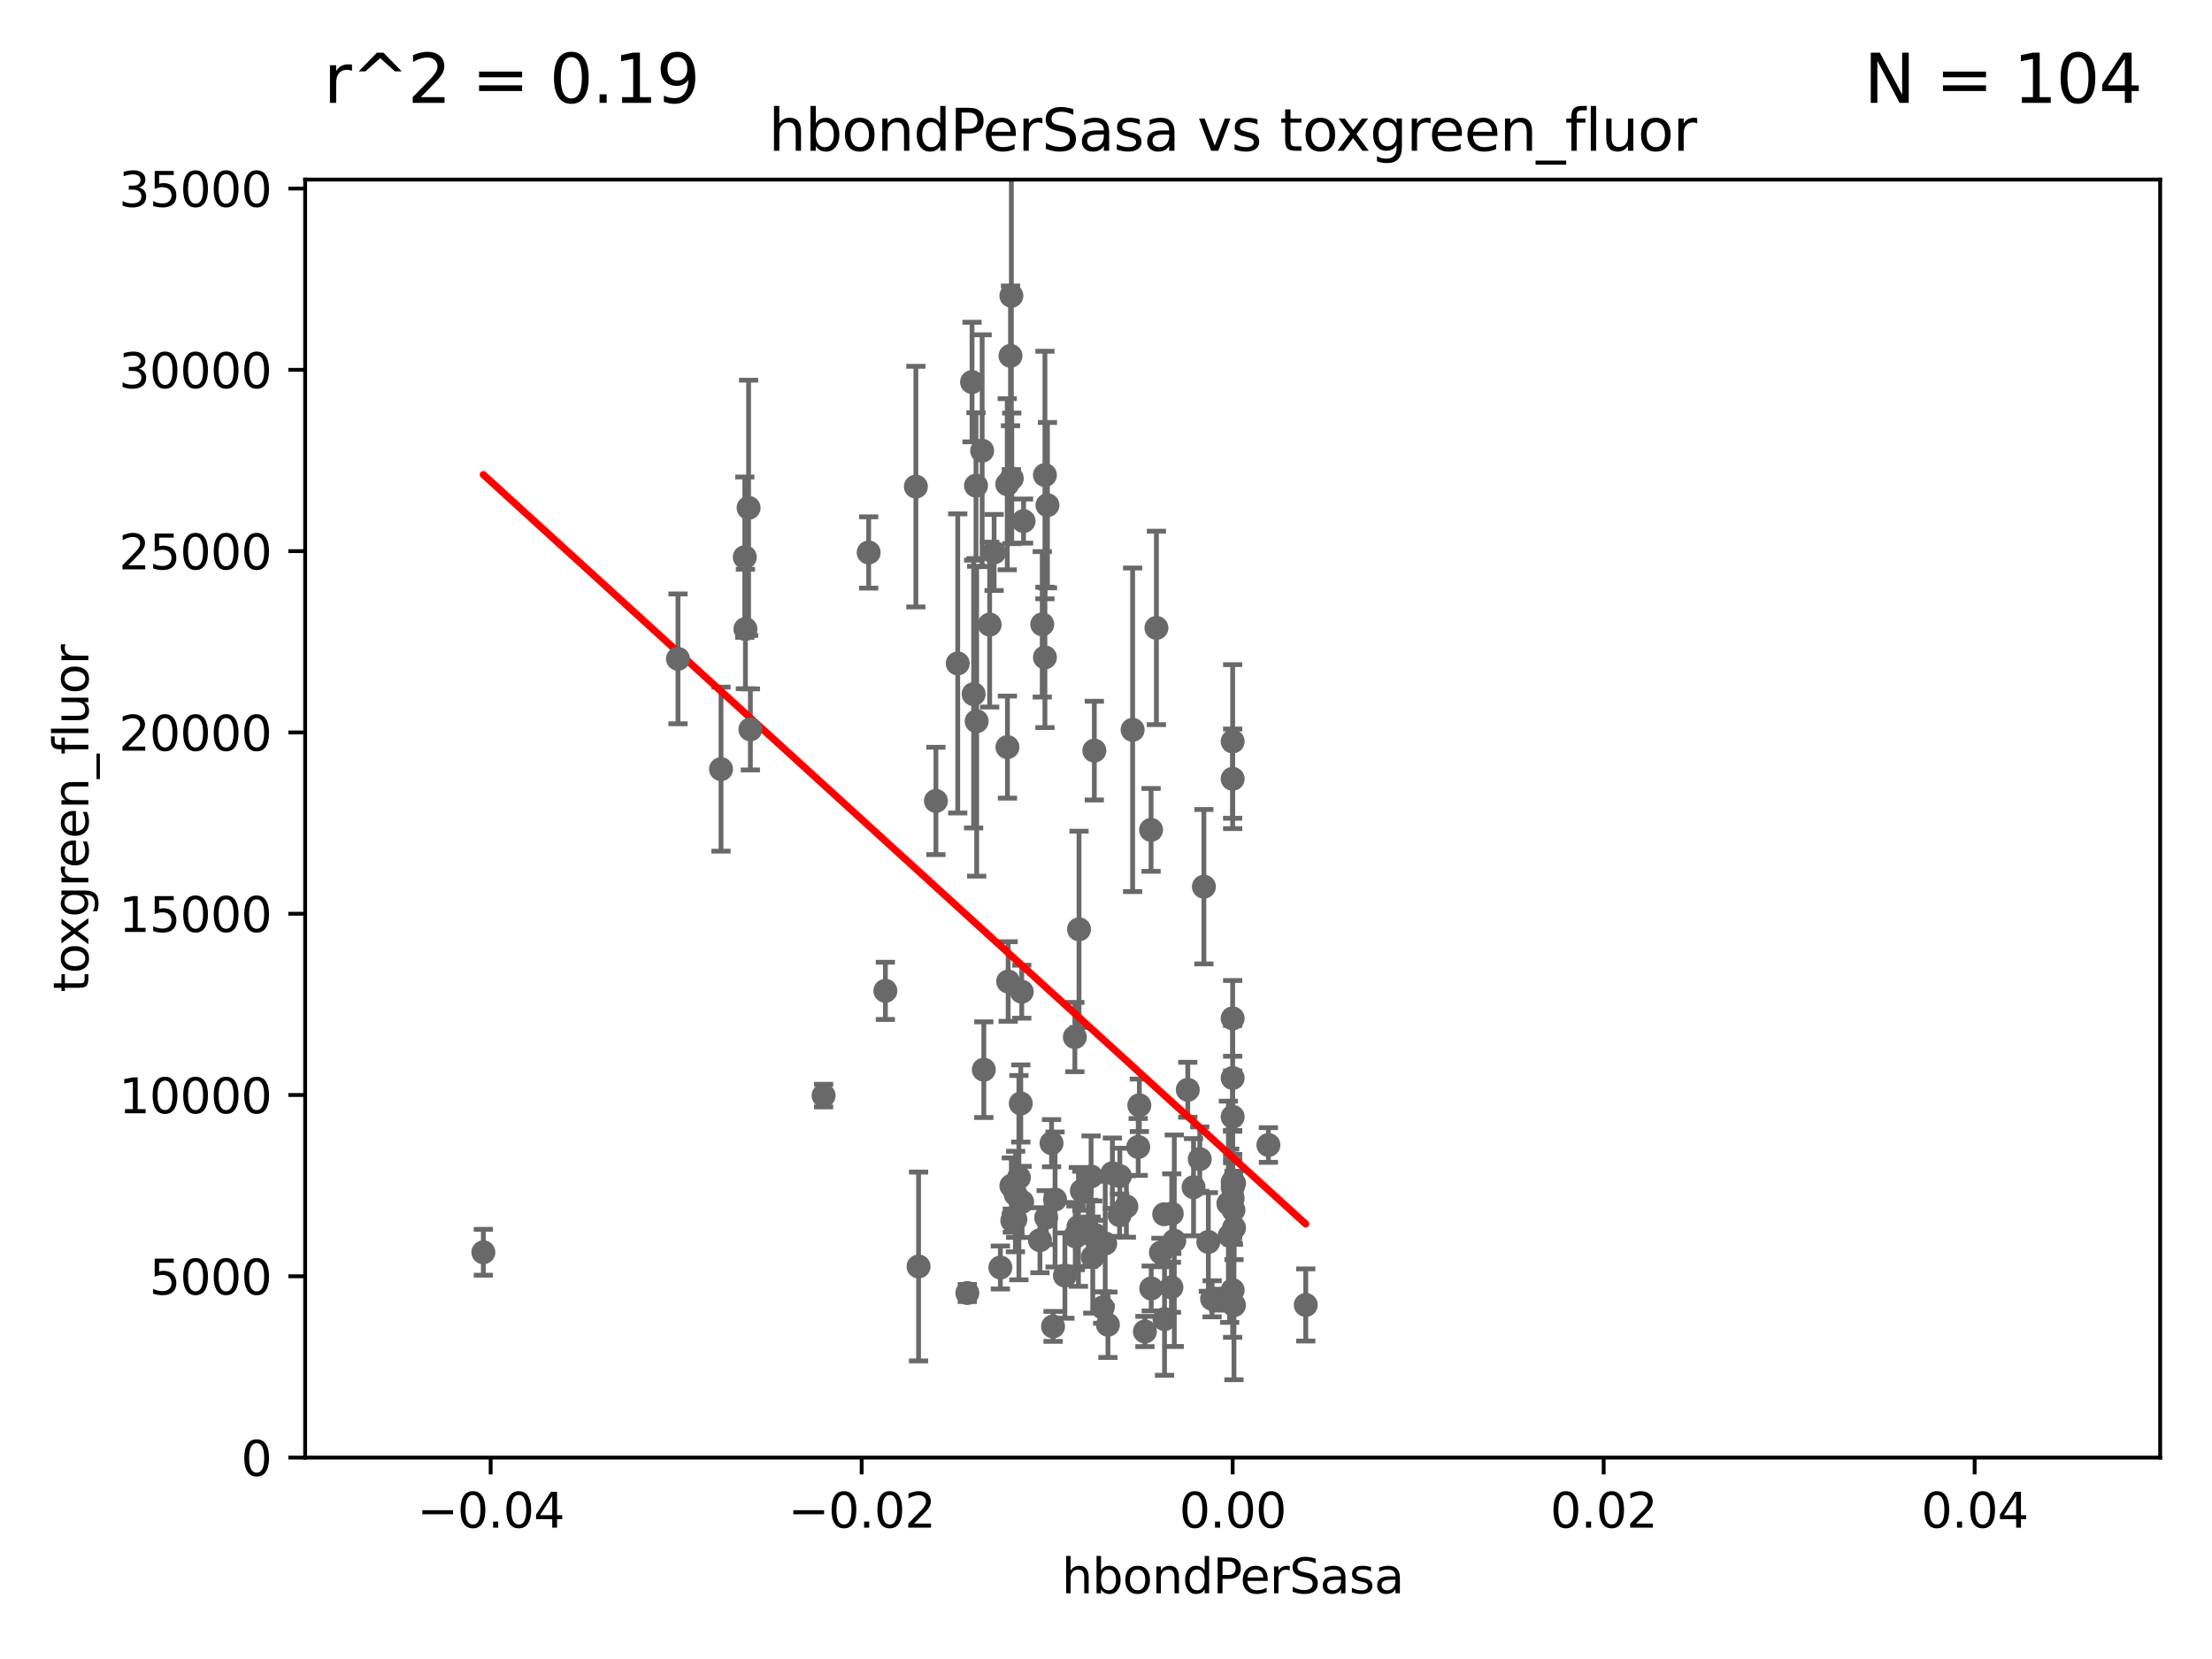 <?xml version="1.0" encoding="utf-8" standalone="no"?>
<!DOCTYPE svg PUBLIC "-//W3C//DTD SVG 1.1//EN"
  "http://www.w3.org/Graphics/SVG/1.1/DTD/svg11.dtd">
<svg xmlns:xlink="http://www.w3.org/1999/xlink" width="460.8pt" height="345.6pt" viewBox="0 0 460.8 345.6" xmlns="http://www.w3.org/2000/svg" version="1.1">
 <defs>
  <style type="text/css">*{stroke-linejoin: round; stroke-linecap: butt}</style>
 </defs>
 <g id="figure_1">
  <g id="patch_1">
   <path d="M 0 345.6 
L 460.8 345.6 
L 460.8 0 
L 0 0 
z
" style="fill: #ffffff"/>
  </g>
  <g id="axes_1">
   <g id="patch_2">
    <path d="M 63.571 303.64 
L 450 303.64 
L 450 37.411 
L 63.571 37.411 
z
" style="fill: #ffffff"/>
   </g>
   <g id="PathCollection_1">
    <defs>
     <path id="m152c301554" d="M 0 1.118 
C 0.297 1.118 0.581 1 0.791 0.791 
C 1 0.581 1.118 0.297 1.118 0 
C 1.118 -0.297 1 -0.581 0.791 -0.791 
C 0.581 -1 0.297 -1.118 0 -1.118 
C -0.297 -1.118 -0.581 -1 -0.791 -0.791 
C -1 -0.581 -1.118 -0.297 -1.118 0 
C -1.118 0.297 -1 0.581 -0.791 0.791 
C -0.581 1 -0.297 1.118 0 1.118 
z
" style="stroke: #696969"/>
    </defs>
    <g clip-path="url(#pa8c63cf40a)">
     <use xlink:href="#m152c301554" x="207.091" y="115.09" style="fill: #696969; stroke: #696969"/>
     <use xlink:href="#m152c301554" x="238.508" y="277.375" style="fill: #696969; stroke: #696969"/>
     <use xlink:href="#m152c301554" x="234.644" y="251.323" style="fill: #696969; stroke: #696969"/>
     <use xlink:href="#m152c301554" x="253.875" y="270.746" style="fill: #696969; stroke: #696969"/>
     <use xlink:href="#m152c301554" x="229.709" y="272.382" style="fill: #696969; stroke: #696969"/>
     <use xlink:href="#m152c301554" x="204.948" y="222.83" style="fill: #696969; stroke: #696969"/>
     <use xlink:href="#m152c301554" x="191.354" y="263.833" style="fill: #696969; stroke: #696969"/>
     <use xlink:href="#m152c301554" x="257.072" y="255.775" style="fill: #696969; stroke: #696969"/>
     <use xlink:href="#m152c301554" x="237.113" y="238.934" style="fill: #696969; stroke: #696969"/>
     <use xlink:href="#m152c301554" x="203.457" y="150.246" style="fill: #696969; stroke: #696969"/>
     <use xlink:href="#m152c301554" x="219.055" y="238.149" style="fill: #696969; stroke: #696969"/>
     <use xlink:href="#m152c301554" x="244.625" y="258.47" style="fill: #696969; stroke: #696969"/>
     <use xlink:href="#m152c301554" x="233.286" y="245.005" style="fill: #696969; stroke: #696969"/>
     <use xlink:href="#m152c301554" x="221.839" y="265.728" style="fill: #696969; stroke: #696969"/>
     <use xlink:href="#m152c301554" x="217.943" y="253.655" style="fill: #696969; stroke: #696969"/>
     <use xlink:href="#m152c301554" x="212.925" y="250.369" style="fill: #696969; stroke: #696969"/>
     <use xlink:href="#m152c301554" x="235.946" y="152.035" style="fill: #696969; stroke: #696969"/>
     <use xlink:href="#m152c301554" x="216.639" y="258.358" style="fill: #696969; stroke: #696969"/>
     <use xlink:href="#m152c301554" x="256.786" y="247.376" style="fill: #696969; stroke: #696969"/>
     <use xlink:href="#m152c301554" x="244.095" y="252.825" style="fill: #696969; stroke: #696969"/>
     <use xlink:href="#m152c301554" x="227.293" y="245.077" style="fill: #696969; stroke: #696969"/>
     <use xlink:href="#m152c301554" x="211.576" y="248.804" style="fill: #696969; stroke: #696969"/>
     <use xlink:href="#m152c301554" x="141.236" y="137.251" style="fill: #696969; stroke: #696969"/>
     <use xlink:href="#m152c301554" x="242.524" y="252.947" style="fill: #696969; stroke: #696969"/>
     <use xlink:href="#m152c301554" x="230.238" y="259.045" style="fill: #696969; stroke: #696969"/>
     <use xlink:href="#m152c301554" x="244.027" y="268.169" style="fill: #696969; stroke: #696969"/>
     <use xlink:href="#m152c301554" x="228.261" y="257.342" style="fill: #696969; stroke: #696969"/>
     <use xlink:href="#m152c301554" x="237.346" y="230.255" style="fill: #696969; stroke: #696969"/>
     <use xlink:href="#m152c301554" x="233.235" y="253.148" style="fill: #696969; stroke: #696969"/>
     <use xlink:href="#m152c301554" x="252.503" y="270.567" style="fill: #696969; stroke: #696969"/>
     <use xlink:href="#m152c301554" x="224.78" y="193.597" style="fill: #696969; stroke: #696969"/>
     <use xlink:href="#m152c301554" x="256.948" y="252.069" style="fill: #696969; stroke: #696969"/>
     <use xlink:href="#m152c301554" x="219.786" y="249.877" style="fill: #696969; stroke: #696969"/>
     <use xlink:href="#m152c301554" x="208.395" y="264.042" style="fill: #696969; stroke: #696969"/>
     <use xlink:href="#m152c301554" x="201.512" y="269.359" style="fill: #696969; stroke: #696969"/>
     <use xlink:href="#m152c301554" x="230.801" y="275.967" style="fill: #696969; stroke: #696969"/>
     <use xlink:href="#m152c301554" x="224.656" y="255.591" style="fill: #696969; stroke: #696969"/>
     <use xlink:href="#m152c301554" x="239.822" y="268.409" style="fill: #696969; stroke: #696969"/>
     <use xlink:href="#m152c301554" x="218.205" y="105.234" style="fill: #696969; stroke: #696969"/>
     <use xlink:href="#m152c301554" x="272.013" y="271.847" style="fill: #696969; stroke: #696969"/>
     <use xlink:href="#m152c301554" x="227.642" y="261.862" style="fill: #696969; stroke: #696969"/>
     <use xlink:href="#m152c301554" x="223.997" y="257.5" style="fill: #696969; stroke: #696969"/>
     <use xlink:href="#m152c301554" x="256.786" y="232.65" style="fill: #696969; stroke: #696969"/>
     <use xlink:href="#m152c301554" x="256.786" y="154.457" style="fill: #696969; stroke: #696969"/>
     <use xlink:href="#m152c301554" x="251.718" y="258.72" style="fill: #696969; stroke: #696969"/>
     <use xlink:href="#m152c301554" x="256.786" y="246.235" style="fill: #696969; stroke: #696969"/>
     <use xlink:href="#m152c301554" x="248.636" y="247.319" style="fill: #696969; stroke: #696969"/>
     <use xlink:href="#m152c301554" x="257.069" y="246.485" style="fill: #696969; stroke: #696969"/>
     <use xlink:href="#m152c301554" x="212.645" y="229.873" style="fill: #696969; stroke: #696969"/>
     <use xlink:href="#m152c301554" x="171.569" y="228.234" style="fill: #696969; stroke: #696969"/>
     <use xlink:href="#m152c301554" x="256.786" y="162.243" style="fill: #696969; stroke: #696969"/>
     <use xlink:href="#m152c301554" x="239.788" y="172.883" style="fill: #696969; stroke: #696969"/>
     <use xlink:href="#m152c301554" x="231.733" y="244.401" style="fill: #696969; stroke: #696969"/>
     <use xlink:href="#m152c301554" x="223.915" y="216.039" style="fill: #696969; stroke: #696969"/>
     <use xlink:href="#m152c301554" x="256.159" y="257.429" style="fill: #696969; stroke: #696969"/>
     <use xlink:href="#m152c301554" x="256.786" y="212.147" style="fill: #696969; stroke: #696969"/>
     <use xlink:href="#m152c301554" x="211.526" y="254.022" style="fill: #696969; stroke: #696969"/>
     <use xlink:href="#m152c301554" x="227.97" y="156.366" style="fill: #696969; stroke: #696969"/>
     <use xlink:href="#m152c301554" x="256.786" y="268.756" style="fill: #696969; stroke: #696969"/>
     <use xlink:href="#m152c301554" x="250.795" y="184.712" style="fill: #696969; stroke: #696969"/>
     <use xlink:href="#m152c301554" x="255.894" y="250.721" style="fill: #696969; stroke: #696969"/>
     <use xlink:href="#m152c301554" x="242.595" y="274.795" style="fill: #696969; stroke: #696969"/>
     <use xlink:href="#m152c301554" x="224.129" y="257.576" style="fill: #696969; stroke: #696969"/>
     <use xlink:href="#m152c301554" x="240.902" y="130.801" style="fill: #696969; stroke: #696969"/>
     <use xlink:href="#m152c301554" x="257.056" y="271.896" style="fill: #696969; stroke: #696969"/>
     <use xlink:href="#m152c301554" x="226.725" y="256.929" style="fill: #696969; stroke: #696969"/>
     <use xlink:href="#m152c301554" x="256.786" y="224.561" style="fill: #696969; stroke: #696969"/>
     <use xlink:href="#m152c301554" x="249.932" y="241.464" style="fill: #696969; stroke: #696969"/>
     <use xlink:href="#m152c301554" x="210.881" y="254.285" style="fill: #696969; stroke: #696969"/>
     <use xlink:href="#m152c301554" x="225.369" y="248.058" style="fill: #696969; stroke: #696969"/>
     <use xlink:href="#m152c301554" x="194.968" y="166.847" style="fill: #696969; stroke: #696969"/>
     <use xlink:href="#m152c301554" x="256.786" y="249.638" style="fill: #696969; stroke: #696969"/>
     <use xlink:href="#m152c301554" x="156.315" y="151.945" style="fill: #696969; stroke: #696969"/>
     <use xlink:href="#m152c301554" x="210.688" y="61.614" style="fill: #696969; stroke: #696969"/>
     <use xlink:href="#m152c301554" x="213.226" y="108.552" style="fill: #696969; stroke: #696969"/>
     <use xlink:href="#m152c301554" x="199.515" y="138.203" style="fill: #696969; stroke: #696969"/>
     <use xlink:href="#m152c301554" x="210.682" y="247.024" style="fill: #696969; stroke: #696969"/>
     <use xlink:href="#m152c301554" x="212.255" y="245.325" style="fill: #696969; stroke: #696969"/>
     <use xlink:href="#m152c301554" x="155.948" y="105.788" style="fill: #696969; stroke: #696969"/>
     <use xlink:href="#m152c301554" x="209.868" y="155.635" style="fill: #696969; stroke: #696969"/>
     <use xlink:href="#m152c301554" x="209.828" y="100.872" style="fill: #696969; stroke: #696969"/>
     <use xlink:href="#m152c301554" x="202.826" y="144.591" style="fill: #696969; stroke: #696969"/>
     <use xlink:href="#m152c301554" x="247.436" y="227.018" style="fill: #696969; stroke: #696969"/>
     <use xlink:href="#m152c301554" x="184.442" y="206.41" style="fill: #696969; stroke: #696969"/>
     <use xlink:href="#m152c301554" x="202.496" y="79.585" style="fill: #696969; stroke: #696969"/>
     <use xlink:href="#m152c301554" x="150.202" y="160.224" style="fill: #696969; stroke: #696969"/>
     <use xlink:href="#m152c301554" x="155.154" y="116.067" style="fill: #696969; stroke: #696969"/>
     <use xlink:href="#m152c301554" x="210.768" y="99.654" style="fill: #696969; stroke: #696969"/>
     <use xlink:href="#m152c301554" x="204.6" y="93.895" style="fill: #696969; stroke: #696969"/>
     <use xlink:href="#m152c301554" x="217.678" y="98.96" style="fill: #696969; stroke: #696969"/>
     <use xlink:href="#m152c301554" x="190.794" y="101.372" style="fill: #696969; stroke: #696969"/>
     <use xlink:href="#m152c301554" x="217.677" y="136.942" style="fill: #696969; stroke: #696969"/>
     <use xlink:href="#m152c301554" x="219.368" y="276.318" style="fill: #696969; stroke: #696969"/>
     <use xlink:href="#m152c301554" x="212.848" y="206.592" style="fill: #696969; stroke: #696969"/>
     <use xlink:href="#m152c301554" x="210.508" y="74.129" style="fill: #696969; stroke: #696969"/>
     <use xlink:href="#m152c301554" x="210.018" y="204.462" style="fill: #696969; stroke: #696969"/>
     <use xlink:href="#m152c301554" x="100.691" y="260.87" style="fill: #696969; stroke: #696969"/>
     <use xlink:href="#m152c301554" x="264.233" y="238.523" style="fill: #696969; stroke: #696969"/>
     <use xlink:href="#m152c301554" x="206.164" y="130.114" style="fill: #696969; stroke: #696969"/>
     <use xlink:href="#m152c301554" x="155.286" y="131.033" style="fill: #696969; stroke: #696969"/>
     <use xlink:href="#m152c301554" x="203.319" y="101.166" style="fill: #696969; stroke: #696969"/>
     <use xlink:href="#m152c301554" x="241.838" y="260.914" style="fill: #696969; stroke: #696969"/>
     <use xlink:href="#m152c301554" x="180.96" y="115.091" style="fill: #696969; stroke: #696969"/>
     <use xlink:href="#m152c301554" x="217.118" y="130.059" style="fill: #696969; stroke: #696969"/>
    </g>
   </g>
   <g id="matplotlib.axis_1">
    <g id="xtick_1">
     <g id="line2d_1">
      <defs>
       <path id="m63897ffa87" d="M 0 0 
L 0 3.5 
" style="stroke: #000000; stroke-width: 0.8"/>
      </defs>
      <g>
       <use xlink:href="#m63897ffa87" x="102.214" y="303.64" style="stroke: #000000; stroke-width: 0.8"/>
      </g>
     </g>
     <g id="text_1">
      <!-- −0.04 -->
      <g transform="translate(86.891 318.238)scale(0.1 -0.1)">
       <defs>
        <path id="DejaVuSans-2212" d="M 678 2272 
L 4684 2272 
L 4684 1741 
L 678 1741 
L 678 2272 
z
" transform="scale(0.016)"/>
        <path id="DejaVuSans-30" d="M 2034 4250 
Q 1547 4250 1301 3770 
Q 1056 3291 1056 2328 
Q 1056 1369 1301 889 
Q 1547 409 2034 409 
Q 2525 409 2770 889 
Q 3016 1369 3016 2328 
Q 3016 3291 2770 3770 
Q 2525 4250 2034 4250 
z
M 2034 4750 
Q 2819 4750 3233 4129 
Q 3647 3509 3647 2328 
Q 3647 1150 3233 529 
Q 2819 -91 2034 -91 
Q 1250 -91 836 529 
Q 422 1150 422 2328 
Q 422 3509 836 4129 
Q 1250 4750 2034 4750 
z
" transform="scale(0.016)"/>
        <path id="DejaVuSans-2e" d="M 684 794 
L 1344 794 
L 1344 0 
L 684 0 
L 684 794 
z
" transform="scale(0.016)"/>
        <path id="DejaVuSans-34" d="M 2419 4116 
L 825 1625 
L 2419 1625 
L 2419 4116 
z
M 2253 4666 
L 3047 4666 
L 3047 1625 
L 3713 1625 
L 3713 1100 
L 3047 1100 
L 3047 0 
L 2419 0 
L 2419 1100 
L 313 1100 
L 313 1709 
L 2253 4666 
z
" transform="scale(0.016)"/>
       </defs>
       <use xlink:href="#DejaVuSans-2212"/>
       <use xlink:href="#DejaVuSans-30" x="83.789"/>
       <use xlink:href="#DejaVuSans-2e" x="147.412"/>
       <use xlink:href="#DejaVuSans-30" x="179.199"/>
       <use xlink:href="#DejaVuSans-34" x="242.822"/>
      </g>
     </g>
    </g>
    <g id="xtick_2">
     <g id="line2d_2">
      <g>
       <use xlink:href="#m63897ffa87" x="179.5" y="303.64" style="stroke: #000000; stroke-width: 0.8"/>
      </g>
     </g>
     <g id="text_2">
      <!-- −0.02 -->
      <g transform="translate(164.177 318.238)scale(0.1 -0.1)">
       <defs>
        <path id="DejaVuSans-32" d="M 1228 531 
L 3431 531 
L 3431 0 
L 469 0 
L 469 531 
Q 828 903 1448 1529 
Q 2069 2156 2228 2338 
Q 2531 2678 2651 2914 
Q 2772 3150 2772 3378 
Q 2772 3750 2511 3984 
Q 2250 4219 1831 4219 
Q 1534 4219 1204 4116 
Q 875 4013 500 3803 
L 500 4441 
Q 881 4594 1212 4672 
Q 1544 4750 1819 4750 
Q 2544 4750 2975 4387 
Q 3406 4025 3406 3419 
Q 3406 3131 3298 2873 
Q 3191 2616 2906 2266 
Q 2828 2175 2409 1742 
Q 1991 1309 1228 531 
z
" transform="scale(0.016)"/>
       </defs>
       <use xlink:href="#DejaVuSans-2212"/>
       <use xlink:href="#DejaVuSans-30" x="83.789"/>
       <use xlink:href="#DejaVuSans-2e" x="147.412"/>
       <use xlink:href="#DejaVuSans-30" x="179.199"/>
       <use xlink:href="#DejaVuSans-32" x="242.822"/>
      </g>
     </g>
    </g>
    <g id="xtick_3">
     <g id="line2d_3">
      <g>
       <use xlink:href="#m63897ffa87" x="256.786" y="303.64" style="stroke: #000000; stroke-width: 0.8"/>
      </g>
     </g>
     <g id="text_3">
      <!-- 0.00 -->
      <g transform="translate(245.653 318.238)scale(0.1 -0.1)">
       <use xlink:href="#DejaVuSans-30"/>
       <use xlink:href="#DejaVuSans-2e" x="63.623"/>
       <use xlink:href="#DejaVuSans-30" x="95.41"/>
       <use xlink:href="#DejaVuSans-30" x="159.033"/>
      </g>
     </g>
    </g>
    <g id="xtick_4">
     <g id="line2d_4">
      <g>
       <use xlink:href="#m63897ffa87" x="334.071" y="303.64" style="stroke: #000000; stroke-width: 0.8"/>
      </g>
     </g>
     <g id="text_4">
      <!-- 0.02 -->
      <g transform="translate(322.939 318.238)scale(0.1 -0.1)">
       <use xlink:href="#DejaVuSans-30"/>
       <use xlink:href="#DejaVuSans-2e" x="63.623"/>
       <use xlink:href="#DejaVuSans-30" x="95.41"/>
       <use xlink:href="#DejaVuSans-32" x="159.033"/>
      </g>
     </g>
    </g>
    <g id="xtick_5">
     <g id="line2d_5">
      <g>
       <use xlink:href="#m63897ffa87" x="411.357" y="303.64" style="stroke: #000000; stroke-width: 0.8"/>
      </g>
     </g>
     <g id="text_5">
      <!-- 0.04 -->
      <g transform="translate(400.224 318.238)scale(0.1 -0.1)">
       <use xlink:href="#DejaVuSans-30"/>
       <use xlink:href="#DejaVuSans-2e" x="63.623"/>
       <use xlink:href="#DejaVuSans-30" x="95.41"/>
       <use xlink:href="#DejaVuSans-34" x="159.033"/>
      </g>
     </g>
    </g>
    <g id="text_6">
     <!-- hbondPerSasa -->
     <g transform="translate(221.168 331.917)scale(0.1 -0.1)">
      <defs>
       <path id="DejaVuSans-68" d="M 3513 2113 
L 3513 0 
L 2938 0 
L 2938 2094 
Q 2938 2591 2744 2837 
Q 2550 3084 2163 3084 
Q 1697 3084 1428 2787 
Q 1159 2491 1159 1978 
L 1159 0 
L 581 0 
L 581 4863 
L 1159 4863 
L 1159 2956 
Q 1366 3272 1645 3428 
Q 1925 3584 2291 3584 
Q 2894 3584 3203 3211 
Q 3513 2838 3513 2113 
z
" transform="scale(0.016)"/>
       <path id="DejaVuSans-62" d="M 3116 1747 
Q 3116 2381 2855 2742 
Q 2594 3103 2138 3103 
Q 1681 3103 1420 2742 
Q 1159 2381 1159 1747 
Q 1159 1113 1420 752 
Q 1681 391 2138 391 
Q 2594 391 2855 752 
Q 3116 1113 3116 1747 
z
M 1159 2969 
Q 1341 3281 1617 3432 
Q 1894 3584 2278 3584 
Q 2916 3584 3314 3078 
Q 3713 2572 3713 1747 
Q 3713 922 3314 415 
Q 2916 -91 2278 -91 
Q 1894 -91 1617 61 
Q 1341 213 1159 525 
L 1159 0 
L 581 0 
L 581 4863 
L 1159 4863 
L 1159 2969 
z
" transform="scale(0.016)"/>
       <path id="DejaVuSans-6f" d="M 1959 3097 
Q 1497 3097 1228 2736 
Q 959 2375 959 1747 
Q 959 1119 1226 758 
Q 1494 397 1959 397 
Q 2419 397 2687 759 
Q 2956 1122 2956 1747 
Q 2956 2369 2687 2733 
Q 2419 3097 1959 3097 
z
M 1959 3584 
Q 2709 3584 3137 3096 
Q 3566 2609 3566 1747 
Q 3566 888 3137 398 
Q 2709 -91 1959 -91 
Q 1206 -91 779 398 
Q 353 888 353 1747 
Q 353 2609 779 3096 
Q 1206 3584 1959 3584 
z
" transform="scale(0.016)"/>
       <path id="DejaVuSans-6e" d="M 3513 2113 
L 3513 0 
L 2938 0 
L 2938 2094 
Q 2938 2591 2744 2837 
Q 2550 3084 2163 3084 
Q 1697 3084 1428 2787 
Q 1159 2491 1159 1978 
L 1159 0 
L 581 0 
L 581 3500 
L 1159 3500 
L 1159 2956 
Q 1366 3272 1645 3428 
Q 1925 3584 2291 3584 
Q 2894 3584 3203 3211 
Q 3513 2838 3513 2113 
z
" transform="scale(0.016)"/>
       <path id="DejaVuSans-64" d="M 2906 2969 
L 2906 4863 
L 3481 4863 
L 3481 0 
L 2906 0 
L 2906 525 
Q 2725 213 2448 61 
Q 2172 -91 1784 -91 
Q 1150 -91 751 415 
Q 353 922 353 1747 
Q 353 2572 751 3078 
Q 1150 3584 1784 3584 
Q 2172 3584 2448 3432 
Q 2725 3281 2906 2969 
z
M 947 1747 
Q 947 1113 1208 752 
Q 1469 391 1925 391 
Q 2381 391 2643 752 
Q 2906 1113 2906 1747 
Q 2906 2381 2643 2742 
Q 2381 3103 1925 3103 
Q 1469 3103 1208 2742 
Q 947 2381 947 1747 
z
" transform="scale(0.016)"/>
       <path id="DejaVuSans-50" d="M 1259 4147 
L 1259 2394 
L 2053 2394 
Q 2494 2394 2734 2622 
Q 2975 2850 2975 3272 
Q 2975 3691 2734 3919 
Q 2494 4147 2053 4147 
L 1259 4147 
z
M 628 4666 
L 2053 4666 
Q 2838 4666 3239 4311 
Q 3641 3956 3641 3272 
Q 3641 2581 3239 2228 
Q 2838 1875 2053 1875 
L 1259 1875 
L 1259 0 
L 628 0 
L 628 4666 
z
" transform="scale(0.016)"/>
       <path id="DejaVuSans-65" d="M 3597 1894 
L 3597 1613 
L 953 1613 
Q 991 1019 1311 708 
Q 1631 397 2203 397 
Q 2534 397 2845 478 
Q 3156 559 3463 722 
L 3463 178 
Q 3153 47 2828 -22 
Q 2503 -91 2169 -91 
Q 1331 -91 842 396 
Q 353 884 353 1716 
Q 353 2575 817 3079 
Q 1281 3584 2069 3584 
Q 2775 3584 3186 3129 
Q 3597 2675 3597 1894 
z
M 3022 2063 
Q 3016 2534 2758 2815 
Q 2500 3097 2075 3097 
Q 1594 3097 1305 2825 
Q 1016 2553 972 2059 
L 3022 2063 
z
" transform="scale(0.016)"/>
       <path id="DejaVuSans-72" d="M 2631 2963 
Q 2534 3019 2420 3045 
Q 2306 3072 2169 3072 
Q 1681 3072 1420 2755 
Q 1159 2438 1159 1844 
L 1159 0 
L 581 0 
L 581 3500 
L 1159 3500 
L 1159 2956 
Q 1341 3275 1631 3429 
Q 1922 3584 2338 3584 
Q 2397 3584 2469 3576 
Q 2541 3569 2628 3553 
L 2631 2963 
z
" transform="scale(0.016)"/>
       <path id="DejaVuSans-53" d="M 3425 4513 
L 3425 3897 
Q 3066 4069 2747 4153 
Q 2428 4238 2131 4238 
Q 1616 4238 1336 4038 
Q 1056 3838 1056 3469 
Q 1056 3159 1242 3001 
Q 1428 2844 1947 2747 
L 2328 2669 
Q 3034 2534 3370 2195 
Q 3706 1856 3706 1288 
Q 3706 609 3251 259 
Q 2797 -91 1919 -91 
Q 1588 -91 1214 -16 
Q 841 59 441 206 
L 441 856 
Q 825 641 1194 531 
Q 1563 422 1919 422 
Q 2459 422 2753 634 
Q 3047 847 3047 1241 
Q 3047 1584 2836 1778 
Q 2625 1972 2144 2069 
L 1759 2144 
Q 1053 2284 737 2584 
Q 422 2884 422 3419 
Q 422 4038 858 4394 
Q 1294 4750 2059 4750 
Q 2388 4750 2728 4690 
Q 3069 4631 3425 4513 
z
" transform="scale(0.016)"/>
       <path id="DejaVuSans-61" d="M 2194 1759 
Q 1497 1759 1228 1600 
Q 959 1441 959 1056 
Q 959 750 1161 570 
Q 1363 391 1709 391 
Q 2188 391 2477 730 
Q 2766 1069 2766 1631 
L 2766 1759 
L 2194 1759 
z
M 3341 1997 
L 3341 0 
L 2766 0 
L 2766 531 
Q 2569 213 2275 61 
Q 1981 -91 1556 -91 
Q 1019 -91 701 211 
Q 384 513 384 1019 
Q 384 1609 779 1909 
Q 1175 2209 1959 2209 
L 2766 2209 
L 2766 2266 
Q 2766 2663 2505 2880 
Q 2244 3097 1772 3097 
Q 1472 3097 1187 3025 
Q 903 2953 641 2809 
L 641 3341 
Q 956 3463 1253 3523 
Q 1550 3584 1831 3584 
Q 2591 3584 2966 3190 
Q 3341 2797 3341 1997 
z
" transform="scale(0.016)"/>
       <path id="DejaVuSans-73" d="M 2834 3397 
L 2834 2853 
Q 2591 2978 2328 3040 
Q 2066 3103 1784 3103 
Q 1356 3103 1142 2972 
Q 928 2841 928 2578 
Q 928 2378 1081 2264 
Q 1234 2150 1697 2047 
L 1894 2003 
Q 2506 1872 2764 1633 
Q 3022 1394 3022 966 
Q 3022 478 2636 193 
Q 2250 -91 1575 -91 
Q 1294 -91 989 -36 
Q 684 19 347 128 
L 347 722 
Q 666 556 975 473 
Q 1284 391 1588 391 
Q 1994 391 2212 530 
Q 2431 669 2431 922 
Q 2431 1156 2273 1281 
Q 2116 1406 1581 1522 
L 1381 1569 
Q 847 1681 609 1914 
Q 372 2147 372 2553 
Q 372 3047 722 3315 
Q 1072 3584 1716 3584 
Q 2034 3584 2315 3537 
Q 2597 3491 2834 3397 
z
" transform="scale(0.016)"/>
      </defs>
      <use xlink:href="#DejaVuSans-68"/>
      <use xlink:href="#DejaVuSans-62" x="63.379"/>
      <use xlink:href="#DejaVuSans-6f" x="126.855"/>
      <use xlink:href="#DejaVuSans-6e" x="188.037"/>
      <use xlink:href="#DejaVuSans-64" x="251.416"/>
      <use xlink:href="#DejaVuSans-50" x="314.893"/>
      <use xlink:href="#DejaVuSans-65" x="371.57"/>
      <use xlink:href="#DejaVuSans-72" x="433.094"/>
      <use xlink:href="#DejaVuSans-53" x="474.207"/>
      <use xlink:href="#DejaVuSans-61" x="537.684"/>
      <use xlink:href="#DejaVuSans-73" x="598.963"/>
      <use xlink:href="#DejaVuSans-61" x="651.062"/>
     </g>
    </g>
   </g>
   <g id="matplotlib.axis_2">
    <g id="ytick_1">
     <g id="line2d_6">
      <defs>
       <path id="m12b31bdaee" d="M 0 0 
L -3.5 0 
" style="stroke: #000000; stroke-width: 0.8"/>
      </defs>
      <g>
       <use xlink:href="#m12b31bdaee" x="63.571" y="303.64" style="stroke: #000000; stroke-width: 0.8"/>
      </g>
     </g>
     <g id="text_7">
      <!-- 0 -->
      <g transform="translate(50.209 307.439)scale(0.1 -0.1)">
       <use xlink:href="#DejaVuSans-30"/>
      </g>
     </g>
    </g>
    <g id="ytick_2">
     <g id="line2d_7">
      <g>
       <use xlink:href="#m12b31bdaee" x="63.571" y="265.874" style="stroke: #000000; stroke-width: 0.8"/>
      </g>
     </g>
     <g id="text_8">
      <!-- 5000 -->
      <g transform="translate(31.121 269.673)scale(0.1 -0.1)">
       <defs>
        <path id="DejaVuSans-35" d="M 691 4666 
L 3169 4666 
L 3169 4134 
L 1269 4134 
L 1269 2991 
Q 1406 3038 1543 3061 
Q 1681 3084 1819 3084 
Q 2600 3084 3056 2656 
Q 3513 2228 3513 1497 
Q 3513 744 3044 326 
Q 2575 -91 1722 -91 
Q 1428 -91 1123 -41 
Q 819 9 494 109 
L 494 744 
Q 775 591 1075 516 
Q 1375 441 1709 441 
Q 2250 441 2565 725 
Q 2881 1009 2881 1497 
Q 2881 1984 2565 2268 
Q 2250 2553 1709 2553 
Q 1456 2553 1204 2497 
Q 953 2441 691 2322 
L 691 4666 
z
" transform="scale(0.016)"/>
       </defs>
       <use xlink:href="#DejaVuSans-35"/>
       <use xlink:href="#DejaVuSans-30" x="63.623"/>
       <use xlink:href="#DejaVuSans-30" x="127.246"/>
       <use xlink:href="#DejaVuSans-30" x="190.869"/>
      </g>
     </g>
    </g>
    <g id="ytick_3">
     <g id="line2d_8">
      <g>
       <use xlink:href="#m12b31bdaee" x="63.571" y="228.108" style="stroke: #000000; stroke-width: 0.8"/>
      </g>
     </g>
     <g id="text_9">
      <!-- 10000 -->
      <g transform="translate(24.759 231.907)scale(0.1 -0.1)">
       <defs>
        <path id="DejaVuSans-31" d="M 794 531 
L 1825 531 
L 1825 4091 
L 703 3866 
L 703 4441 
L 1819 4666 
L 2450 4666 
L 2450 531 
L 3481 531 
L 3481 0 
L 794 0 
L 794 531 
z
" transform="scale(0.016)"/>
       </defs>
       <use xlink:href="#DejaVuSans-31"/>
       <use xlink:href="#DejaVuSans-30" x="63.623"/>
       <use xlink:href="#DejaVuSans-30" x="127.246"/>
       <use xlink:href="#DejaVuSans-30" x="190.869"/>
       <use xlink:href="#DejaVuSans-30" x="254.492"/>
      </g>
     </g>
    </g>
    <g id="ytick_4">
     <g id="line2d_9">
      <g>
       <use xlink:href="#m12b31bdaee" x="63.571" y="190.342" style="stroke: #000000; stroke-width: 0.8"/>
      </g>
     </g>
     <g id="text_10">
      <!-- 15000 -->
      <g transform="translate(24.759 194.141)scale(0.1 -0.1)">
       <use xlink:href="#DejaVuSans-31"/>
       <use xlink:href="#DejaVuSans-35" x="63.623"/>
       <use xlink:href="#DejaVuSans-30" x="127.246"/>
       <use xlink:href="#DejaVuSans-30" x="190.869"/>
       <use xlink:href="#DejaVuSans-30" x="254.492"/>
      </g>
     </g>
    </g>
    <g id="ytick_5">
     <g id="line2d_10">
      <g>
       <use xlink:href="#m12b31bdaee" x="63.571" y="152.576" style="stroke: #000000; stroke-width: 0.8"/>
      </g>
     </g>
     <g id="text_11">
      <!-- 20000 -->
      <g transform="translate(24.759 156.375)scale(0.1 -0.1)">
       <use xlink:href="#DejaVuSans-32"/>
       <use xlink:href="#DejaVuSans-30" x="63.623"/>
       <use xlink:href="#DejaVuSans-30" x="127.246"/>
       <use xlink:href="#DejaVuSans-30" x="190.869"/>
       <use xlink:href="#DejaVuSans-30" x="254.492"/>
      </g>
     </g>
    </g>
    <g id="ytick_6">
     <g id="line2d_11">
      <g>
       <use xlink:href="#m12b31bdaee" x="63.571" y="114.81" style="stroke: #000000; stroke-width: 0.8"/>
      </g>
     </g>
     <g id="text_12">
      <!-- 25000 -->
      <g transform="translate(24.759 118.609)scale(0.1 -0.1)">
       <use xlink:href="#DejaVuSans-32"/>
       <use xlink:href="#DejaVuSans-35" x="63.623"/>
       <use xlink:href="#DejaVuSans-30" x="127.246"/>
       <use xlink:href="#DejaVuSans-30" x="190.869"/>
       <use xlink:href="#DejaVuSans-30" x="254.492"/>
      </g>
     </g>
    </g>
    <g id="ytick_7">
     <g id="line2d_12">
      <g>
       <use xlink:href="#m12b31bdaee" x="63.571" y="77.044" style="stroke: #000000; stroke-width: 0.8"/>
      </g>
     </g>
     <g id="text_13">
      <!-- 30000 -->
      <g transform="translate(24.759 80.844)scale(0.1 -0.1)">
       <defs>
        <path id="DejaVuSans-33" d="M 2597 2516 
Q 3050 2419 3304 2112 
Q 3559 1806 3559 1356 
Q 3559 666 3084 287 
Q 2609 -91 1734 -91 
Q 1441 -91 1130 -33 
Q 819 25 488 141 
L 488 750 
Q 750 597 1062 519 
Q 1375 441 1716 441 
Q 2309 441 2620 675 
Q 2931 909 2931 1356 
Q 2931 1769 2642 2001 
Q 2353 2234 1838 2234 
L 1294 2234 
L 1294 2753 
L 1863 2753 
Q 2328 2753 2575 2939 
Q 2822 3125 2822 3475 
Q 2822 3834 2567 4026 
Q 2313 4219 1838 4219 
Q 1578 4219 1281 4162 
Q 984 4106 628 3988 
L 628 4550 
Q 988 4650 1302 4700 
Q 1616 4750 1894 4750 
Q 2613 4750 3031 4423 
Q 3450 4097 3450 3541 
Q 3450 3153 3228 2886 
Q 3006 2619 2597 2516 
z
" transform="scale(0.016)"/>
       </defs>
       <use xlink:href="#DejaVuSans-33"/>
       <use xlink:href="#DejaVuSans-30" x="63.623"/>
       <use xlink:href="#DejaVuSans-30" x="127.246"/>
       <use xlink:href="#DejaVuSans-30" x="190.869"/>
       <use xlink:href="#DejaVuSans-30" x="254.492"/>
      </g>
     </g>
    </g>
    <g id="ytick_8">
     <g id="line2d_13">
      <g>
       <use xlink:href="#m12b31bdaee" x="63.571" y="39.278" style="stroke: #000000; stroke-width: 0.8"/>
      </g>
     </g>
     <g id="text_14">
      <!-- 35000 -->
      <g transform="translate(24.759 43.078)scale(0.1 -0.1)">
       <use xlink:href="#DejaVuSans-33"/>
       <use xlink:href="#DejaVuSans-35" x="63.623"/>
       <use xlink:href="#DejaVuSans-30" x="127.246"/>
       <use xlink:href="#DejaVuSans-30" x="190.869"/>
       <use xlink:href="#DejaVuSans-30" x="254.492"/>
      </g>
     </g>
    </g>
    <g id="text_15">
     <!-- toxgreen_fluor -->
     <g transform="translate(18.401 206.72)rotate(-90)scale(0.1 -0.1)">
      <defs>
       <path id="DejaVuSans-74" d="M 1172 4494 
L 1172 3500 
L 2356 3500 
L 2356 3053 
L 1172 3053 
L 1172 1153 
Q 1172 725 1289 603 
Q 1406 481 1766 481 
L 2356 481 
L 2356 0 
L 1766 0 
Q 1100 0 847 248 
Q 594 497 594 1153 
L 594 3053 
L 172 3053 
L 172 3500 
L 594 3500 
L 594 4494 
L 1172 4494 
z
" transform="scale(0.016)"/>
       <path id="DejaVuSans-78" d="M 3513 3500 
L 2247 1797 
L 3578 0 
L 2900 0 
L 1881 1375 
L 863 0 
L 184 0 
L 1544 1831 
L 300 3500 
L 978 3500 
L 1906 2253 
L 2834 3500 
L 3513 3500 
z
" transform="scale(0.016)"/>
       <path id="DejaVuSans-67" d="M 2906 1791 
Q 2906 2416 2648 2759 
Q 2391 3103 1925 3103 
Q 1463 3103 1205 2759 
Q 947 2416 947 1791 
Q 947 1169 1205 825 
Q 1463 481 1925 481 
Q 2391 481 2648 825 
Q 2906 1169 2906 1791 
z
M 3481 434 
Q 3481 -459 3084 -895 
Q 2688 -1331 1869 -1331 
Q 1566 -1331 1297 -1286 
Q 1028 -1241 775 -1147 
L 775 -588 
Q 1028 -725 1275 -790 
Q 1522 -856 1778 -856 
Q 2344 -856 2625 -561 
Q 2906 -266 2906 331 
L 2906 616 
Q 2728 306 2450 153 
Q 2172 0 1784 0 
Q 1141 0 747 490 
Q 353 981 353 1791 
Q 353 2603 747 3093 
Q 1141 3584 1784 3584 
Q 2172 3584 2450 3431 
Q 2728 3278 2906 2969 
L 2906 3500 
L 3481 3500 
L 3481 434 
z
" transform="scale(0.016)"/>
       <path id="DejaVuSans-5f" d="M 3263 -1063 
L 3263 -1509 
L -63 -1509 
L -63 -1063 
L 3263 -1063 
z
" transform="scale(0.016)"/>
       <path id="DejaVuSans-66" d="M 2375 4863 
L 2375 4384 
L 1825 4384 
Q 1516 4384 1395 4259 
Q 1275 4134 1275 3809 
L 1275 3500 
L 2222 3500 
L 2222 3053 
L 1275 3053 
L 1275 0 
L 697 0 
L 697 3053 
L 147 3053 
L 147 3500 
L 697 3500 
L 697 3744 
Q 697 4328 969 4595 
Q 1241 4863 1831 4863 
L 2375 4863 
z
" transform="scale(0.016)"/>
       <path id="DejaVuSans-6c" d="M 603 4863 
L 1178 4863 
L 1178 0 
L 603 0 
L 603 4863 
z
" transform="scale(0.016)"/>
       <path id="DejaVuSans-75" d="M 544 1381 
L 544 3500 
L 1119 3500 
L 1119 1403 
Q 1119 906 1312 657 
Q 1506 409 1894 409 
Q 2359 409 2629 706 
Q 2900 1003 2900 1516 
L 2900 3500 
L 3475 3500 
L 3475 0 
L 2900 0 
L 2900 538 
Q 2691 219 2414 64 
Q 2138 -91 1772 -91 
Q 1169 -91 856 284 
Q 544 659 544 1381 
z
M 1991 3584 
L 1991 3584 
z
" transform="scale(0.016)"/>
      </defs>
      <use xlink:href="#DejaVuSans-74"/>
      <use xlink:href="#DejaVuSans-6f" x="39.209"/>
      <use xlink:href="#DejaVuSans-78" x="97.266"/>
      <use xlink:href="#DejaVuSans-67" x="156.445"/>
      <use xlink:href="#DejaVuSans-72" x="219.922"/>
      <use xlink:href="#DejaVuSans-65" x="258.785"/>
      <use xlink:href="#DejaVuSans-65" x="320.309"/>
      <use xlink:href="#DejaVuSans-6e" x="381.832"/>
      <use xlink:href="#DejaVuSans-5f" x="445.211"/>
      <use xlink:href="#DejaVuSans-66" x="495.211"/>
      <use xlink:href="#DejaVuSans-6c" x="530.416"/>
      <use xlink:href="#DejaVuSans-75" x="558.199"/>
      <use xlink:href="#DejaVuSans-6f" x="621.578"/>
      <use xlink:href="#DejaVuSans-72" x="682.76"/>
     </g>
    </g>
   </g>
   <g id="LineCollection_1">
    <path d="M 207.091 123.008 
L 207.091 107.171 
" clip-path="url(#pa8c63cf40a)" style="fill: none; stroke: #696969"/>
    <path d="M 238.508 280.522 
L 238.508 274.227 
" clip-path="url(#pa8c63cf40a)" style="fill: none; stroke: #696969"/>
    <path d="M 234.644 257.736 
L 234.644 244.91 
" clip-path="url(#pa8c63cf40a)" style="fill: none; stroke: #696969"/>
    <path d="M 253.875 272.926 
L 253.875 268.567 
" clip-path="url(#pa8c63cf40a)" style="fill: none; stroke: #696969"/>
    <path d="M 229.709 275.653 
L 229.709 269.11 
" clip-path="url(#pa8c63cf40a)" style="fill: none; stroke: #696969"/>
    <path d="M 204.948 232.795 
L 204.948 212.864 
" clip-path="url(#pa8c63cf40a)" style="fill: none; stroke: #696969"/>
    <path d="M 191.354 283.505 
L 191.354 244.161 
" clip-path="url(#pa8c63cf40a)" style="fill: none; stroke: #696969"/>
    <path d="M 257.072 262.398 
L 257.072 249.152 
" clip-path="url(#pa8c63cf40a)" style="fill: none; stroke: #696969"/>
    <path d="M 237.113 244.856 
L 237.113 233.012 
" clip-path="url(#pa8c63cf40a)" style="fill: none; stroke: #696969"/>
    <path d="M 203.457 182.519 
L 203.457 117.972 
" clip-path="url(#pa8c63cf40a)" style="fill: none; stroke: #696969"/>
    <path d="M 219.055 243.063 
L 219.055 233.234 
" clip-path="url(#pa8c63cf40a)" style="fill: none; stroke: #696969"/>
    <path d="M 244.625 280.499 
L 244.625 236.441 
" clip-path="url(#pa8c63cf40a)" style="fill: none; stroke: #696969"/>
    <path d="M 233.286 250.813 
L 233.286 239.196 
" clip-path="url(#pa8c63cf40a)" style="fill: none; stroke: #696969"/>
    <path d="M 221.839 274.614 
L 221.839 256.842 
" clip-path="url(#pa8c63cf40a)" style="fill: none; stroke: #696969"/>
    <path d="M 217.943 259.28 
L 217.943 248.029 
" clip-path="url(#pa8c63cf40a)" style="fill: none; stroke: #696969"/>
    <path d="M 212.925 257.768 
L 212.925 242.97 
" clip-path="url(#pa8c63cf40a)" style="fill: none; stroke: #696969"/>
    <path d="M 235.946 185.743 
L 235.946 118.327 
" clip-path="url(#pa8c63cf40a)" style="fill: none; stroke: #696969"/>
    <path d="M 216.639 265.129 
L 216.639 251.588 
" clip-path="url(#pa8c63cf40a)" style="fill: none; stroke: #696969"/>
    <path d="M 256.786 259.089 
L 256.786 235.664 
" clip-path="url(#pa8c63cf40a)" style="fill: none; stroke: #696969"/>
    <path d="M 244.095 261.12 
L 244.095 244.53 
" clip-path="url(#pa8c63cf40a)" style="fill: none; stroke: #696969"/>
    <path d="M 227.293 253.52 
L 227.293 236.635 
" clip-path="url(#pa8c63cf40a)" style="fill: none; stroke: #696969"/>
    <path d="M 211.576 257.775 
L 211.576 239.834 
" clip-path="url(#pa8c63cf40a)" style="fill: none; stroke: #696969"/>
    <path d="M 141.236 150.773 
L 141.236 123.729 
" clip-path="url(#pa8c63cf40a)" style="fill: none; stroke: #696969"/>
    <path d="M 242.524 253.886 
L 242.524 252.007 
" clip-path="url(#pa8c63cf40a)" style="fill: none; stroke: #696969"/>
    <path d="M 230.238 272.002 
L 230.238 246.088 
" clip-path="url(#pa8c63cf40a)" style="fill: none; stroke: #696969"/>
    <path d="M 244.027 273.375 
L 244.027 262.964 
" clip-path="url(#pa8c63cf40a)" style="fill: none; stroke: #696969"/>
    <path d="M 228.261 260.473 
L 228.261 254.211 
" clip-path="url(#pa8c63cf40a)" style="fill: none; stroke: #696969"/>
    <path d="M 237.346 235.721 
L 237.346 224.789 
" clip-path="url(#pa8c63cf40a)" style="fill: none; stroke: #696969"/>
    <path d="M 233.235 257.562 
L 233.235 248.735 
" clip-path="url(#pa8c63cf40a)" style="fill: none; stroke: #696969"/>
    <path d="M 252.503 274.323 
L 252.503 266.811 
" clip-path="url(#pa8c63cf40a)" style="fill: none; stroke: #696969"/>
    <path d="M 224.78 214.035 
L 224.78 173.16 
" clip-path="url(#pa8c63cf40a)" style="fill: none; stroke: #696969"/>
    <path d="M 256.948 259.223 
L 256.948 244.915 
" clip-path="url(#pa8c63cf40a)" style="fill: none; stroke: #696969"/>
    <path d="M 219.786 263.939 
L 219.786 235.814 
" clip-path="url(#pa8c63cf40a)" style="fill: none; stroke: #696969"/>
    <path d="M 208.395 268.515 
L 208.395 259.569 
" clip-path="url(#pa8c63cf40a)" style="fill: none; stroke: #696969"/>
    <path d="M 201.512 271.136 
L 201.512 267.583 
" clip-path="url(#pa8c63cf40a)" style="fill: none; stroke: #696969"/>
    <path d="M 230.801 282.783 
L 230.801 269.152 
" clip-path="url(#pa8c63cf40a)" style="fill: none; stroke: #696969"/>
    <path d="M 224.656 267.968 
L 224.656 243.214 
" clip-path="url(#pa8c63cf40a)" style="fill: none; stroke: #696969"/>
    <path d="M 239.822 273.079 
L 239.822 263.739 
" clip-path="url(#pa8c63cf40a)" style="fill: none; stroke: #696969"/>
    <path d="M 218.205 122.461 
L 218.205 88.007 
" clip-path="url(#pa8c63cf40a)" style="fill: none; stroke: #696969"/>
    <path d="M 272.013 279.359 
L 272.013 264.335 
" clip-path="url(#pa8c63cf40a)" style="fill: none; stroke: #696969"/>
    <path d="M 227.642 273.542 
L 227.642 250.181 
" clip-path="url(#pa8c63cf40a)" style="fill: none; stroke: #696969"/>
    <path d="M 223.997 264.508 
L 223.997 250.493 
" clip-path="url(#pa8c63cf40a)" style="fill: none; stroke: #696969"/>
    <path d="M 256.786 242.215 
L 256.786 223.086 
" clip-path="url(#pa8c63cf40a)" style="fill: none; stroke: #696969"/>
    <path d="M 256.786 170.456 
L 256.786 138.458 
" clip-path="url(#pa8c63cf40a)" style="fill: none; stroke: #696969"/>
    <path d="M 251.718 268.99 
L 251.718 248.45 
" clip-path="url(#pa8c63cf40a)" style="fill: none; stroke: #696969"/>
    <path d="M 256.786 251.981 
L 256.786 240.488 
" clip-path="url(#pa8c63cf40a)" style="fill: none; stroke: #696969"/>
    <path d="M 248.636 257.444 
L 248.636 237.194 
" clip-path="url(#pa8c63cf40a)" style="fill: none; stroke: #696969"/>
    <path d="M 257.069 248.986 
L 257.069 243.983 
" clip-path="url(#pa8c63cf40a)" style="fill: none; stroke: #696969"/>
    <path d="M 212.645 237.913 
L 212.645 221.834 
" clip-path="url(#pa8c63cf40a)" style="fill: none; stroke: #696969"/>
    <path d="M 171.569 230.592 
L 171.569 225.876 
" clip-path="url(#pa8c63cf40a)" style="fill: none; stroke: #696969"/>
    <path d="M 256.786 172.618 
L 256.786 151.867 
" clip-path="url(#pa8c63cf40a)" style="fill: none; stroke: #696969"/>
    <path d="M 239.788 181.512 
L 239.788 164.255 
" clip-path="url(#pa8c63cf40a)" style="fill: none; stroke: #696969"/>
    <path d="M 231.733 251.73 
L 231.733 237.071 
" clip-path="url(#pa8c63cf40a)" style="fill: none; stroke: #696969"/>
    <path d="M 223.915 223.253 
L 223.915 208.824 
" clip-path="url(#pa8c63cf40a)" style="fill: none; stroke: #696969"/>
    <path d="M 256.159 275.478 
L 256.159 239.381 
" clip-path="url(#pa8c63cf40a)" style="fill: none; stroke: #696969"/>
    <path d="M 256.786 220.035 
L 256.786 204.259 
" clip-path="url(#pa8c63cf40a)" style="fill: none; stroke: #696969"/>
    <path d="M 211.526 260.77 
L 211.526 247.273 
" clip-path="url(#pa8c63cf40a)" style="fill: none; stroke: #696969"/>
    <path d="M 227.97 166.65 
L 227.97 146.083 
" clip-path="url(#pa8c63cf40a)" style="fill: none; stroke: #696969"/>
    <path d="M 256.786 278.586 
L 256.786 258.925 
" clip-path="url(#pa8c63cf40a)" style="fill: none; stroke: #696969"/>
    <path d="M 250.795 200.794 
L 250.795 168.63 
" clip-path="url(#pa8c63cf40a)" style="fill: none; stroke: #696969"/>
    <path d="M 255.894 272.052 
L 255.894 229.39 
" clip-path="url(#pa8c63cf40a)" style="fill: none; stroke: #696969"/>
    <path d="M 242.595 286.494 
L 242.595 263.097 
" clip-path="url(#pa8c63cf40a)" style="fill: none; stroke: #696969"/>
    <path d="M 224.129 263.925 
L 224.129 251.227 
" clip-path="url(#pa8c63cf40a)" style="fill: none; stroke: #696969"/>
    <path d="M 240.902 150.951 
L 240.902 110.652 
" clip-path="url(#pa8c63cf40a)" style="fill: none; stroke: #696969"/>
    <path d="M 257.056 287.425 
L 257.056 256.366 
" clip-path="url(#pa8c63cf40a)" style="fill: none; stroke: #696969"/>
    <path d="M 226.725 263.824 
L 226.725 250.034 
" clip-path="url(#pa8c63cf40a)" style="fill: none; stroke: #696969"/>
    <path d="M 256.786 235.496 
L 256.786 213.627 
" clip-path="url(#pa8c63cf40a)" style="fill: none; stroke: #696969"/>
    <path d="M 249.932 248.174 
L 249.932 234.754 
" clip-path="url(#pa8c63cf40a)" style="fill: none; stroke: #696969"/>
    <path d="M 210.881 256.694 
L 210.881 251.875 
" clip-path="url(#pa8c63cf40a)" style="fill: none; stroke: #696969"/>
    <path d="M 225.369 252.121 
L 225.369 243.994 
" clip-path="url(#pa8c63cf40a)" style="fill: none; stroke: #696969"/>
    <path d="M 194.968 178.027 
L 194.968 155.668 
" clip-path="url(#pa8c63cf40a)" style="fill: none; stroke: #696969"/>
    <path d="M 256.786 257.818 
L 256.786 241.459 
" clip-path="url(#pa8c63cf40a)" style="fill: none; stroke: #696969"/>
    <path d="M 156.315 160.385 
L 156.315 143.505 
" clip-path="url(#pa8c63cf40a)" style="fill: none; stroke: #696969"/>
    <path d="M 210.688 97.825 
L 210.688 25.402 
" clip-path="url(#pa8c63cf40a)" style="fill: none; stroke: #696969"/>
    <path d="M 213.226 113.148 
L 213.226 103.957 
" clip-path="url(#pa8c63cf40a)" style="fill: none; stroke: #696969"/>
    <path d="M 199.515 169.362 
L 199.515 107.043 
" clip-path="url(#pa8c63cf40a)" style="fill: none; stroke: #696969"/>
    <path d="M 210.682 252.829 
L 210.682 241.22 
" clip-path="url(#pa8c63cf40a)" style="fill: none; stroke: #696969"/>
    <path d="M 212.255 266.605 
L 212.255 224.045 
" clip-path="url(#pa8c63cf40a)" style="fill: none; stroke: #696969"/>
    <path d="M 155.948 132.373 
L 155.948 79.202 
" clip-path="url(#pa8c63cf40a)" style="fill: none; stroke: #696969"/>
    <path d="M 209.868 166.268 
L 209.868 145.002 
" clip-path="url(#pa8c63cf40a)" style="fill: none; stroke: #696969"/>
    <path d="M 209.828 118.692 
L 209.828 83.052 
" clip-path="url(#pa8c63cf40a)" style="fill: none; stroke: #696969"/>
    <path d="M 202.826 172.484 
L 202.826 116.697 
" clip-path="url(#pa8c63cf40a)" style="fill: none; stroke: #696969"/>
    <path d="M 247.436 232.743 
L 247.436 221.294 
" clip-path="url(#pa8c63cf40a)" style="fill: none; stroke: #696969"/>
    <path d="M 184.442 212.375 
L 184.442 200.445 
" clip-path="url(#pa8c63cf40a)" style="fill: none; stroke: #696969"/>
    <path d="M 202.496 92.04 
L 202.496 67.13 
" clip-path="url(#pa8c63cf40a)" style="fill: none; stroke: #696969"/>
    <path d="M 150.202 177.314 
L 150.202 143.135 
" clip-path="url(#pa8c63cf40a)" style="fill: none; stroke: #696969"/>
    <path d="M 155.154 132.771 
L 155.154 99.364 
" clip-path="url(#pa8c63cf40a)" style="fill: none; stroke: #696969"/>
    <path d="M 210.768 113.257 
L 210.768 86.051 
" clip-path="url(#pa8c63cf40a)" style="fill: none; stroke: #696969"/>
    <path d="M 204.6 118.044 
L 204.6 69.747 
" clip-path="url(#pa8c63cf40a)" style="fill: none; stroke: #696969"/>
    <path d="M 217.678 124.744 
L 217.678 73.175 
" clip-path="url(#pa8c63cf40a)" style="fill: none; stroke: #696969"/>
    <path d="M 190.794 126.436 
L 190.794 76.309 
" clip-path="url(#pa8c63cf40a)" style="fill: none; stroke: #696969"/>
    <path d="M 217.677 151.57 
L 217.677 122.315 
" clip-path="url(#pa8c63cf40a)" style="fill: none; stroke: #696969"/>
    <path d="M 219.368 279.439 
L 219.368 273.197 
" clip-path="url(#pa8c63cf40a)" style="fill: none; stroke: #696969"/>
    <path d="M 212.848 212.112 
L 212.848 201.073 
" clip-path="url(#pa8c63cf40a)" style="fill: none; stroke: #696969"/>
    <path d="M 210.508 88.692 
L 210.508 59.566 
" clip-path="url(#pa8c63cf40a)" style="fill: none; stroke: #696969"/>
    <path d="M 210.018 212.746 
L 210.018 196.178 
" clip-path="url(#pa8c63cf40a)" style="fill: none; stroke: #696969"/>
    <path d="M 100.691 265.648 
L 100.691 256.093 
" clip-path="url(#pa8c63cf40a)" style="fill: none; stroke: #696969"/>
    <path d="M 264.233 242.133 
L 264.233 234.912 
" clip-path="url(#pa8c63cf40a)" style="fill: none; stroke: #696969"/>
    <path d="M 206.164 147.286 
L 206.164 112.943 
" clip-path="url(#pa8c63cf40a)" style="fill: none; stroke: #696969"/>
    <path d="M 155.286 143.479 
L 155.286 118.586 
" clip-path="url(#pa8c63cf40a)" style="fill: none; stroke: #696969"/>
    <path d="M 203.319 116.358 
L 203.319 85.973 
" clip-path="url(#pa8c63cf40a)" style="fill: none; stroke: #696969"/>
    <path d="M 241.838 263.886 
L 241.838 257.941 
" clip-path="url(#pa8c63cf40a)" style="fill: none; stroke: #696969"/>
    <path d="M 180.96 122.516 
L 180.96 107.666 
" clip-path="url(#pa8c63cf40a)" style="fill: none; stroke: #696969"/>
    <path d="M 217.118 145.209 
L 217.118 114.909 
" clip-path="url(#pa8c63cf40a)" style="fill: none; stroke: #696969"/>
   </g>
   <g id="line2d_14">
    <defs>
     <path id="mabe3d317c8" d="M 2 0 
L -2 -0 
" style="stroke: #696969"/>
    </defs>
    <g clip-path="url(#pa8c63cf40a)">
     <use xlink:href="#mabe3d317c8" x="207.091" y="123.008" style="fill: #696969; stroke: #696969"/>
     <use xlink:href="#mabe3d317c8" x="238.508" y="280.522" style="fill: #696969; stroke: #696969"/>
     <use xlink:href="#mabe3d317c8" x="234.644" y="257.736" style="fill: #696969; stroke: #696969"/>
     <use xlink:href="#mabe3d317c8" x="253.875" y="272.926" style="fill: #696969; stroke: #696969"/>
     <use xlink:href="#mabe3d317c8" x="229.709" y="275.653" style="fill: #696969; stroke: #696969"/>
     <use xlink:href="#mabe3d317c8" x="204.948" y="232.795" style="fill: #696969; stroke: #696969"/>
     <use xlink:href="#mabe3d317c8" x="191.354" y="283.505" style="fill: #696969; stroke: #696969"/>
     <use xlink:href="#mabe3d317c8" x="257.072" y="262.398" style="fill: #696969; stroke: #696969"/>
     <use xlink:href="#mabe3d317c8" x="237.113" y="244.856" style="fill: #696969; stroke: #696969"/>
     <use xlink:href="#mabe3d317c8" x="203.457" y="182.519" style="fill: #696969; stroke: #696969"/>
     <use xlink:href="#mabe3d317c8" x="219.055" y="243.063" style="fill: #696969; stroke: #696969"/>
     <use xlink:href="#mabe3d317c8" x="244.625" y="280.499" style="fill: #696969; stroke: #696969"/>
     <use xlink:href="#mabe3d317c8" x="233.286" y="250.813" style="fill: #696969; stroke: #696969"/>
     <use xlink:href="#mabe3d317c8" x="221.839" y="274.614" style="fill: #696969; stroke: #696969"/>
     <use xlink:href="#mabe3d317c8" x="217.943" y="259.28" style="fill: #696969; stroke: #696969"/>
     <use xlink:href="#mabe3d317c8" x="212.925" y="257.768" style="fill: #696969; stroke: #696969"/>
     <use xlink:href="#mabe3d317c8" x="235.946" y="185.743" style="fill: #696969; stroke: #696969"/>
     <use xlink:href="#mabe3d317c8" x="216.639" y="265.129" style="fill: #696969; stroke: #696969"/>
     <use xlink:href="#mabe3d317c8" x="256.786" y="259.089" style="fill: #696969; stroke: #696969"/>
     <use xlink:href="#mabe3d317c8" x="244.095" y="261.12" style="fill: #696969; stroke: #696969"/>
     <use xlink:href="#mabe3d317c8" x="227.293" y="253.52" style="fill: #696969; stroke: #696969"/>
     <use xlink:href="#mabe3d317c8" x="211.576" y="257.775" style="fill: #696969; stroke: #696969"/>
     <use xlink:href="#mabe3d317c8" x="141.236" y="150.773" style="fill: #696969; stroke: #696969"/>
     <use xlink:href="#mabe3d317c8" x="242.524" y="253.886" style="fill: #696969; stroke: #696969"/>
     <use xlink:href="#mabe3d317c8" x="230.238" y="272.002" style="fill: #696969; stroke: #696969"/>
     <use xlink:href="#mabe3d317c8" x="244.027" y="273.375" style="fill: #696969; stroke: #696969"/>
     <use xlink:href="#mabe3d317c8" x="228.261" y="260.473" style="fill: #696969; stroke: #696969"/>
     <use xlink:href="#mabe3d317c8" x="237.346" y="235.721" style="fill: #696969; stroke: #696969"/>
     <use xlink:href="#mabe3d317c8" x="233.235" y="257.562" style="fill: #696969; stroke: #696969"/>
     <use xlink:href="#mabe3d317c8" x="252.503" y="274.323" style="fill: #696969; stroke: #696969"/>
     <use xlink:href="#mabe3d317c8" x="224.78" y="214.035" style="fill: #696969; stroke: #696969"/>
     <use xlink:href="#mabe3d317c8" x="256.948" y="259.223" style="fill: #696969; stroke: #696969"/>
     <use xlink:href="#mabe3d317c8" x="219.786" y="263.939" style="fill: #696969; stroke: #696969"/>
     <use xlink:href="#mabe3d317c8" x="208.395" y="268.515" style="fill: #696969; stroke: #696969"/>
     <use xlink:href="#mabe3d317c8" x="201.512" y="271.136" style="fill: #696969; stroke: #696969"/>
     <use xlink:href="#mabe3d317c8" x="230.801" y="282.783" style="fill: #696969; stroke: #696969"/>
     <use xlink:href="#mabe3d317c8" x="224.656" y="267.968" style="fill: #696969; stroke: #696969"/>
     <use xlink:href="#mabe3d317c8" x="239.822" y="273.079" style="fill: #696969; stroke: #696969"/>
     <use xlink:href="#mabe3d317c8" x="218.205" y="122.461" style="fill: #696969; stroke: #696969"/>
     <use xlink:href="#mabe3d317c8" x="272.013" y="279.359" style="fill: #696969; stroke: #696969"/>
     <use xlink:href="#mabe3d317c8" x="227.642" y="273.542" style="fill: #696969; stroke: #696969"/>
     <use xlink:href="#mabe3d317c8" x="223.997" y="264.508" style="fill: #696969; stroke: #696969"/>
     <use xlink:href="#mabe3d317c8" x="256.786" y="242.215" style="fill: #696969; stroke: #696969"/>
     <use xlink:href="#mabe3d317c8" x="256.786" y="170.456" style="fill: #696969; stroke: #696969"/>
     <use xlink:href="#mabe3d317c8" x="251.718" y="268.99" style="fill: #696969; stroke: #696969"/>
     <use xlink:href="#mabe3d317c8" x="256.786" y="251.981" style="fill: #696969; stroke: #696969"/>
     <use xlink:href="#mabe3d317c8" x="248.636" y="257.444" style="fill: #696969; stroke: #696969"/>
     <use xlink:href="#mabe3d317c8" x="257.069" y="248.986" style="fill: #696969; stroke: #696969"/>
     <use xlink:href="#mabe3d317c8" x="212.645" y="237.913" style="fill: #696969; stroke: #696969"/>
     <use xlink:href="#mabe3d317c8" x="171.569" y="230.592" style="fill: #696969; stroke: #696969"/>
     <use xlink:href="#mabe3d317c8" x="256.786" y="172.618" style="fill: #696969; stroke: #696969"/>
     <use xlink:href="#mabe3d317c8" x="239.788" y="181.512" style="fill: #696969; stroke: #696969"/>
     <use xlink:href="#mabe3d317c8" x="231.733" y="251.73" style="fill: #696969; stroke: #696969"/>
     <use xlink:href="#mabe3d317c8" x="223.915" y="223.253" style="fill: #696969; stroke: #696969"/>
     <use xlink:href="#mabe3d317c8" x="256.159" y="275.478" style="fill: #696969; stroke: #696969"/>
     <use xlink:href="#mabe3d317c8" x="256.786" y="220.035" style="fill: #696969; stroke: #696969"/>
     <use xlink:href="#mabe3d317c8" x="211.526" y="260.77" style="fill: #696969; stroke: #696969"/>
     <use xlink:href="#mabe3d317c8" x="227.97" y="166.65" style="fill: #696969; stroke: #696969"/>
     <use xlink:href="#mabe3d317c8" x="256.786" y="278.586" style="fill: #696969; stroke: #696969"/>
     <use xlink:href="#mabe3d317c8" x="250.795" y="200.794" style="fill: #696969; stroke: #696969"/>
     <use xlink:href="#mabe3d317c8" x="255.894" y="272.052" style="fill: #696969; stroke: #696969"/>
     <use xlink:href="#mabe3d317c8" x="242.595" y="286.494" style="fill: #696969; stroke: #696969"/>
     <use xlink:href="#mabe3d317c8" x="224.129" y="263.925" style="fill: #696969; stroke: #696969"/>
     <use xlink:href="#mabe3d317c8" x="240.902" y="150.951" style="fill: #696969; stroke: #696969"/>
     <use xlink:href="#mabe3d317c8" x="257.056" y="287.425" style="fill: #696969; stroke: #696969"/>
     <use xlink:href="#mabe3d317c8" x="226.725" y="263.824" style="fill: #696969; stroke: #696969"/>
     <use xlink:href="#mabe3d317c8" x="256.786" y="235.496" style="fill: #696969; stroke: #696969"/>
     <use xlink:href="#mabe3d317c8" x="249.932" y="248.174" style="fill: #696969; stroke: #696969"/>
     <use xlink:href="#mabe3d317c8" x="210.881" y="256.694" style="fill: #696969; stroke: #696969"/>
     <use xlink:href="#mabe3d317c8" x="225.369" y="252.121" style="fill: #696969; stroke: #696969"/>
     <use xlink:href="#mabe3d317c8" x="194.968" y="178.027" style="fill: #696969; stroke: #696969"/>
     <use xlink:href="#mabe3d317c8" x="256.786" y="257.818" style="fill: #696969; stroke: #696969"/>
     <use xlink:href="#mabe3d317c8" x="156.315" y="160.385" style="fill: #696969; stroke: #696969"/>
     <use xlink:href="#mabe3d317c8" x="210.688" y="97.825" style="fill: #696969; stroke: #696969"/>
     <use xlink:href="#mabe3d317c8" x="213.226" y="113.148" style="fill: #696969; stroke: #696969"/>
     <use xlink:href="#mabe3d317c8" x="199.515" y="169.362" style="fill: #696969; stroke: #696969"/>
     <use xlink:href="#mabe3d317c8" x="210.682" y="252.829" style="fill: #696969; stroke: #696969"/>
     <use xlink:href="#mabe3d317c8" x="212.255" y="266.605" style="fill: #696969; stroke: #696969"/>
     <use xlink:href="#mabe3d317c8" x="155.948" y="132.373" style="fill: #696969; stroke: #696969"/>
     <use xlink:href="#mabe3d317c8" x="209.868" y="166.268" style="fill: #696969; stroke: #696969"/>
     <use xlink:href="#mabe3d317c8" x="209.828" y="118.692" style="fill: #696969; stroke: #696969"/>
     <use xlink:href="#mabe3d317c8" x="202.826" y="172.484" style="fill: #696969; stroke: #696969"/>
     <use xlink:href="#mabe3d317c8" x="247.436" y="232.743" style="fill: #696969; stroke: #696969"/>
     <use xlink:href="#mabe3d317c8" x="184.442" y="212.375" style="fill: #696969; stroke: #696969"/>
     <use xlink:href="#mabe3d317c8" x="202.496" y="92.04" style="fill: #696969; stroke: #696969"/>
     <use xlink:href="#mabe3d317c8" x="150.202" y="177.314" style="fill: #696969; stroke: #696969"/>
     <use xlink:href="#mabe3d317c8" x="155.154" y="132.771" style="fill: #696969; stroke: #696969"/>
     <use xlink:href="#mabe3d317c8" x="210.768" y="113.257" style="fill: #696969; stroke: #696969"/>
     <use xlink:href="#mabe3d317c8" x="204.6" y="118.044" style="fill: #696969; stroke: #696969"/>
     <use xlink:href="#mabe3d317c8" x="217.678" y="124.744" style="fill: #696969; stroke: #696969"/>
     <use xlink:href="#mabe3d317c8" x="190.794" y="126.436" style="fill: #696969; stroke: #696969"/>
     <use xlink:href="#mabe3d317c8" x="217.677" y="151.57" style="fill: #696969; stroke: #696969"/>
     <use xlink:href="#mabe3d317c8" x="219.368" y="279.439" style="fill: #696969; stroke: #696969"/>
     <use xlink:href="#mabe3d317c8" x="212.848" y="212.112" style="fill: #696969; stroke: #696969"/>
     <use xlink:href="#mabe3d317c8" x="210.508" y="88.692" style="fill: #696969; stroke: #696969"/>
     <use xlink:href="#mabe3d317c8" x="210.018" y="212.746" style="fill: #696969; stroke: #696969"/>
     <use xlink:href="#mabe3d317c8" x="100.691" y="265.648" style="fill: #696969; stroke: #696969"/>
     <use xlink:href="#mabe3d317c8" x="264.233" y="242.133" style="fill: #696969; stroke: #696969"/>
     <use xlink:href="#mabe3d317c8" x="206.164" y="147.286" style="fill: #696969; stroke: #696969"/>
     <use xlink:href="#mabe3d317c8" x="155.286" y="143.479" style="fill: #696969; stroke: #696969"/>
     <use xlink:href="#mabe3d317c8" x="203.319" y="116.358" style="fill: #696969; stroke: #696969"/>
     <use xlink:href="#mabe3d317c8" x="241.838" y="263.886" style="fill: #696969; stroke: #696969"/>
     <use xlink:href="#mabe3d317c8" x="180.96" y="122.516" style="fill: #696969; stroke: #696969"/>
     <use xlink:href="#mabe3d317c8" x="217.118" y="145.209" style="fill: #696969; stroke: #696969"/>
    </g>
   </g>
   <g id="line2d_15">
    <g clip-path="url(#pa8c63cf40a)">
     <use xlink:href="#mabe3d317c8" x="207.091" y="107.171" style="fill: #696969; stroke: #696969"/>
     <use xlink:href="#mabe3d317c8" x="238.508" y="274.227" style="fill: #696969; stroke: #696969"/>
     <use xlink:href="#mabe3d317c8" x="234.644" y="244.91" style="fill: #696969; stroke: #696969"/>
     <use xlink:href="#mabe3d317c8" x="253.875" y="268.567" style="fill: #696969; stroke: #696969"/>
     <use xlink:href="#mabe3d317c8" x="229.709" y="269.11" style="fill: #696969; stroke: #696969"/>
     <use xlink:href="#mabe3d317c8" x="204.948" y="212.864" style="fill: #696969; stroke: #696969"/>
     <use xlink:href="#mabe3d317c8" x="191.354" y="244.161" style="fill: #696969; stroke: #696969"/>
     <use xlink:href="#mabe3d317c8" x="257.072" y="249.152" style="fill: #696969; stroke: #696969"/>
     <use xlink:href="#mabe3d317c8" x="237.113" y="233.012" style="fill: #696969; stroke: #696969"/>
     <use xlink:href="#mabe3d317c8" x="203.457" y="117.972" style="fill: #696969; stroke: #696969"/>
     <use xlink:href="#mabe3d317c8" x="219.055" y="233.234" style="fill: #696969; stroke: #696969"/>
     <use xlink:href="#mabe3d317c8" x="244.625" y="236.441" style="fill: #696969; stroke: #696969"/>
     <use xlink:href="#mabe3d317c8" x="233.286" y="239.196" style="fill: #696969; stroke: #696969"/>
     <use xlink:href="#mabe3d317c8" x="221.839" y="256.842" style="fill: #696969; stroke: #696969"/>
     <use xlink:href="#mabe3d317c8" x="217.943" y="248.029" style="fill: #696969; stroke: #696969"/>
     <use xlink:href="#mabe3d317c8" x="212.925" y="242.97" style="fill: #696969; stroke: #696969"/>
     <use xlink:href="#mabe3d317c8" x="235.946" y="118.327" style="fill: #696969; stroke: #696969"/>
     <use xlink:href="#mabe3d317c8" x="216.639" y="251.588" style="fill: #696969; stroke: #696969"/>
     <use xlink:href="#mabe3d317c8" x="256.786" y="235.664" style="fill: #696969; stroke: #696969"/>
     <use xlink:href="#mabe3d317c8" x="244.095" y="244.53" style="fill: #696969; stroke: #696969"/>
     <use xlink:href="#mabe3d317c8" x="227.293" y="236.635" style="fill: #696969; stroke: #696969"/>
     <use xlink:href="#mabe3d317c8" x="211.576" y="239.834" style="fill: #696969; stroke: #696969"/>
     <use xlink:href="#mabe3d317c8" x="141.236" y="123.729" style="fill: #696969; stroke: #696969"/>
     <use xlink:href="#mabe3d317c8" x="242.524" y="252.007" style="fill: #696969; stroke: #696969"/>
     <use xlink:href="#mabe3d317c8" x="230.238" y="246.088" style="fill: #696969; stroke: #696969"/>
     <use xlink:href="#mabe3d317c8" x="244.027" y="262.964" style="fill: #696969; stroke: #696969"/>
     <use xlink:href="#mabe3d317c8" x="228.261" y="254.211" style="fill: #696969; stroke: #696969"/>
     <use xlink:href="#mabe3d317c8" x="237.346" y="224.789" style="fill: #696969; stroke: #696969"/>
     <use xlink:href="#mabe3d317c8" x="233.235" y="248.735" style="fill: #696969; stroke: #696969"/>
     <use xlink:href="#mabe3d317c8" x="252.503" y="266.811" style="fill: #696969; stroke: #696969"/>
     <use xlink:href="#mabe3d317c8" x="224.78" y="173.16" style="fill: #696969; stroke: #696969"/>
     <use xlink:href="#mabe3d317c8" x="256.948" y="244.915" style="fill: #696969; stroke: #696969"/>
     <use xlink:href="#mabe3d317c8" x="219.786" y="235.814" style="fill: #696969; stroke: #696969"/>
     <use xlink:href="#mabe3d317c8" x="208.395" y="259.569" style="fill: #696969; stroke: #696969"/>
     <use xlink:href="#mabe3d317c8" x="201.512" y="267.583" style="fill: #696969; stroke: #696969"/>
     <use xlink:href="#mabe3d317c8" x="230.801" y="269.152" style="fill: #696969; stroke: #696969"/>
     <use xlink:href="#mabe3d317c8" x="224.656" y="243.214" style="fill: #696969; stroke: #696969"/>
     <use xlink:href="#mabe3d317c8" x="239.822" y="263.739" style="fill: #696969; stroke: #696969"/>
     <use xlink:href="#mabe3d317c8" x="218.205" y="88.007" style="fill: #696969; stroke: #696969"/>
     <use xlink:href="#mabe3d317c8" x="272.013" y="264.335" style="fill: #696969; stroke: #696969"/>
     <use xlink:href="#mabe3d317c8" x="227.642" y="250.181" style="fill: #696969; stroke: #696969"/>
     <use xlink:href="#mabe3d317c8" x="223.997" y="250.493" style="fill: #696969; stroke: #696969"/>
     <use xlink:href="#mabe3d317c8" x="256.786" y="223.086" style="fill: #696969; stroke: #696969"/>
     <use xlink:href="#mabe3d317c8" x="256.786" y="138.458" style="fill: #696969; stroke: #696969"/>
     <use xlink:href="#mabe3d317c8" x="251.718" y="248.45" style="fill: #696969; stroke: #696969"/>
     <use xlink:href="#mabe3d317c8" x="256.786" y="240.488" style="fill: #696969; stroke: #696969"/>
     <use xlink:href="#mabe3d317c8" x="248.636" y="237.194" style="fill: #696969; stroke: #696969"/>
     <use xlink:href="#mabe3d317c8" x="257.069" y="243.983" style="fill: #696969; stroke: #696969"/>
     <use xlink:href="#mabe3d317c8" x="212.645" y="221.834" style="fill: #696969; stroke: #696969"/>
     <use xlink:href="#mabe3d317c8" x="171.569" y="225.876" style="fill: #696969; stroke: #696969"/>
     <use xlink:href="#mabe3d317c8" x="256.786" y="151.867" style="fill: #696969; stroke: #696969"/>
     <use xlink:href="#mabe3d317c8" x="239.788" y="164.255" style="fill: #696969; stroke: #696969"/>
     <use xlink:href="#mabe3d317c8" x="231.733" y="237.071" style="fill: #696969; stroke: #696969"/>
     <use xlink:href="#mabe3d317c8" x="223.915" y="208.824" style="fill: #696969; stroke: #696969"/>
     <use xlink:href="#mabe3d317c8" x="256.159" y="239.381" style="fill: #696969; stroke: #696969"/>
     <use xlink:href="#mabe3d317c8" x="256.786" y="204.259" style="fill: #696969; stroke: #696969"/>
     <use xlink:href="#mabe3d317c8" x="211.526" y="247.273" style="fill: #696969; stroke: #696969"/>
     <use xlink:href="#mabe3d317c8" x="227.97" y="146.083" style="fill: #696969; stroke: #696969"/>
     <use xlink:href="#mabe3d317c8" x="256.786" y="258.925" style="fill: #696969; stroke: #696969"/>
     <use xlink:href="#mabe3d317c8" x="250.795" y="168.63" style="fill: #696969; stroke: #696969"/>
     <use xlink:href="#mabe3d317c8" x="255.894" y="229.39" style="fill: #696969; stroke: #696969"/>
     <use xlink:href="#mabe3d317c8" x="242.595" y="263.097" style="fill: #696969; stroke: #696969"/>
     <use xlink:href="#mabe3d317c8" x="224.129" y="251.227" style="fill: #696969; stroke: #696969"/>
     <use xlink:href="#mabe3d317c8" x="240.902" y="110.652" style="fill: #696969; stroke: #696969"/>
     <use xlink:href="#mabe3d317c8" x="257.056" y="256.366" style="fill: #696969; stroke: #696969"/>
     <use xlink:href="#mabe3d317c8" x="226.725" y="250.034" style="fill: #696969; stroke: #696969"/>
     <use xlink:href="#mabe3d317c8" x="256.786" y="213.627" style="fill: #696969; stroke: #696969"/>
     <use xlink:href="#mabe3d317c8" x="249.932" y="234.754" style="fill: #696969; stroke: #696969"/>
     <use xlink:href="#mabe3d317c8" x="210.881" y="251.875" style="fill: #696969; stroke: #696969"/>
     <use xlink:href="#mabe3d317c8" x="225.369" y="243.994" style="fill: #696969; stroke: #696969"/>
     <use xlink:href="#mabe3d317c8" x="194.968" y="155.668" style="fill: #696969; stroke: #696969"/>
     <use xlink:href="#mabe3d317c8" x="256.786" y="241.459" style="fill: #696969; stroke: #696969"/>
     <use xlink:href="#mabe3d317c8" x="156.315" y="143.505" style="fill: #696969; stroke: #696969"/>
     <use xlink:href="#mabe3d317c8" x="210.688" y="25.402" style="fill: #696969; stroke: #696969"/>
     <use xlink:href="#mabe3d317c8" x="213.226" y="103.957" style="fill: #696969; stroke: #696969"/>
     <use xlink:href="#mabe3d317c8" x="199.515" y="107.043" style="fill: #696969; stroke: #696969"/>
     <use xlink:href="#mabe3d317c8" x="210.682" y="241.22" style="fill: #696969; stroke: #696969"/>
     <use xlink:href="#mabe3d317c8" x="212.255" y="224.045" style="fill: #696969; stroke: #696969"/>
     <use xlink:href="#mabe3d317c8" x="155.948" y="79.202" style="fill: #696969; stroke: #696969"/>
     <use xlink:href="#mabe3d317c8" x="209.868" y="145.002" style="fill: #696969; stroke: #696969"/>
     <use xlink:href="#mabe3d317c8" x="209.828" y="83.052" style="fill: #696969; stroke: #696969"/>
     <use xlink:href="#mabe3d317c8" x="202.826" y="116.697" style="fill: #696969; stroke: #696969"/>
     <use xlink:href="#mabe3d317c8" x="247.436" y="221.294" style="fill: #696969; stroke: #696969"/>
     <use xlink:href="#mabe3d317c8" x="184.442" y="200.445" style="fill: #696969; stroke: #696969"/>
     <use xlink:href="#mabe3d317c8" x="202.496" y="67.13" style="fill: #696969; stroke: #696969"/>
     <use xlink:href="#mabe3d317c8" x="150.202" y="143.135" style="fill: #696969; stroke: #696969"/>
     <use xlink:href="#mabe3d317c8" x="155.154" y="99.364" style="fill: #696969; stroke: #696969"/>
     <use xlink:href="#mabe3d317c8" x="210.768" y="86.051" style="fill: #696969; stroke: #696969"/>
     <use xlink:href="#mabe3d317c8" x="204.6" y="69.747" style="fill: #696969; stroke: #696969"/>
     <use xlink:href="#mabe3d317c8" x="217.678" y="73.175" style="fill: #696969; stroke: #696969"/>
     <use xlink:href="#mabe3d317c8" x="190.794" y="76.309" style="fill: #696969; stroke: #696969"/>
     <use xlink:href="#mabe3d317c8" x="217.677" y="122.315" style="fill: #696969; stroke: #696969"/>
     <use xlink:href="#mabe3d317c8" x="219.368" y="273.197" style="fill: #696969; stroke: #696969"/>
     <use xlink:href="#mabe3d317c8" x="212.848" y="201.073" style="fill: #696969; stroke: #696969"/>
     <use xlink:href="#mabe3d317c8" x="210.508" y="59.566" style="fill: #696969; stroke: #696969"/>
     <use xlink:href="#mabe3d317c8" x="210.018" y="196.178" style="fill: #696969; stroke: #696969"/>
     <use xlink:href="#mabe3d317c8" x="100.691" y="256.093" style="fill: #696969; stroke: #696969"/>
     <use xlink:href="#mabe3d317c8" x="264.233" y="234.912" style="fill: #696969; stroke: #696969"/>
     <use xlink:href="#mabe3d317c8" x="206.164" y="112.943" style="fill: #696969; stroke: #696969"/>
     <use xlink:href="#mabe3d317c8" x="155.286" y="118.586" style="fill: #696969; stroke: #696969"/>
     <use xlink:href="#mabe3d317c8" x="203.319" y="85.973" style="fill: #696969; stroke: #696969"/>
     <use xlink:href="#mabe3d317c8" x="241.838" y="257.941" style="fill: #696969; stroke: #696969"/>
     <use xlink:href="#mabe3d317c8" x="180.96" y="107.666" style="fill: #696969; stroke: #696969"/>
     <use xlink:href="#mabe3d317c8" x="217.118" y="114.909" style="fill: #696969; stroke: #696969"/>
    </g>
   </g>
   <g id="line2d_16">
    <path d="M 207.091 195.829 
L 238.508 224.456 
L 234.644 220.935 
L 253.875 238.458 
L 229.709 216.439 
L 204.948 193.877 
L 191.354 181.491 
L 257.072 241.371 
L 237.113 223.185 
L 203.457 192.518 
L 219.055 206.731 
L 244.625 230.029 
L 233.286 219.698 
L 221.839 209.268 
L 217.943 205.718 
L 212.925 201.145 
L 235.946 222.121 
L 216.639 204.53 
L 256.786 241.11 
L 244.095 229.547 
L 227.293 214.237 
L 211.576 199.916 
L 141.236 135.823 
L 242.524 228.115 
L 230.238 216.92 
L 244.027 229.485 
L 228.261 215.119 
L 237.346 223.397 
L 233.235 219.651 
L 252.503 237.208 
L 224.78 211.948 
L 256.948 241.258 
L 219.786 207.397 
L 208.395 197.018 
L 201.512 190.746 
L 230.801 217.434 
L 224.656 211.835 
L 239.822 225.653 
L 218.205 205.956 
L 272.013 254.985 
L 227.642 214.555 
L 223.997 211.234 
L 256.786 241.11 
L 256.786 241.11 
L 251.718 236.493 
L 256.786 241.11 
L 248.636 233.684 
L 257.069 241.368 
L 212.645 200.89 
L 171.569 163.463 
L 256.786 241.11 
L 239.788 225.622 
L 231.733 218.282 
L 223.915 211.159 
L 256.159 240.539 
L 256.786 241.11 
L 211.526 199.871 
L 227.97 214.854 
L 256.786 241.11 
L 250.795 235.651 
L 255.894 240.298 
L 242.595 228.18 
L 224.129 211.354 
L 240.902 226.637 
L 257.056 241.356 
L 226.725 213.719 
L 256.786 241.11 
L 249.932 234.865 
L 210.881 199.283 
L 225.369 212.484 
L 194.968 184.784 
L 256.786 241.11 
L 156.315 149.563 
L 210.688 199.107 
L 213.226 201.419 
L 199.515 188.926 
L 210.682 199.101 
L 212.255 200.535 
L 155.948 149.229 
L 209.868 198.36 
L 209.828 198.323 
L 202.826 191.944 
L 247.436 232.591 
L 184.442 175.192 
L 202.496 191.643 
L 150.202 143.993 
L 155.154 148.506 
L 210.768 199.18 
L 204.6 193.56 
L 217.678 205.476 
L 190.794 180.98 
L 217.677 205.475 
L 219.368 207.016 
L 212.848 201.075 
L 210.508 198.943 
L 210.018 198.496 
L 100.691 98.88 
L 264.233 247.896 
L 206.164 194.985 
L 155.286 148.626 
L 203.319 192.393 
L 241.838 227.49 
L 180.96 172.02 
L 217.118 204.966 
" clip-path="url(#pa8c63cf40a)" style="fill: none; stroke: #ff0000; stroke-width: 1.5; stroke-linecap: square"/>
   </g>
   <g id="line2d_17">
    <defs>
     <path id="m4f82c1cb86" d="M 0 2 
C 0.53 2 1.039 1.789 1.414 1.414 
C 1.789 1.039 2 0.53 2 0 
C 2 -0.53 1.789 -1.039 1.414 -1.414 
C 1.039 -1.789 0.53 -2 0 -2 
C -0.53 -2 -1.039 -1.789 -1.414 -1.414 
C -1.789 -1.039 -2 -0.53 -2 0 
C -2 0.53 -1.789 1.039 -1.414 1.414 
C -1.039 1.789 -0.53 2 0 2 
z
" style="stroke: #696969"/>
    </defs>
    <g clip-path="url(#pa8c63cf40a)">
     <use xlink:href="#m4f82c1cb86" x="207.091" y="115.09" style="fill: #696969; stroke: #696969"/>
     <use xlink:href="#m4f82c1cb86" x="238.508" y="277.375" style="fill: #696969; stroke: #696969"/>
     <use xlink:href="#m4f82c1cb86" x="234.644" y="251.323" style="fill: #696969; stroke: #696969"/>
     <use xlink:href="#m4f82c1cb86" x="253.875" y="270.746" style="fill: #696969; stroke: #696969"/>
     <use xlink:href="#m4f82c1cb86" x="229.709" y="272.382" style="fill: #696969; stroke: #696969"/>
     <use xlink:href="#m4f82c1cb86" x="204.948" y="222.83" style="fill: #696969; stroke: #696969"/>
     <use xlink:href="#m4f82c1cb86" x="191.354" y="263.833" style="fill: #696969; stroke: #696969"/>
     <use xlink:href="#m4f82c1cb86" x="257.072" y="255.775" style="fill: #696969; stroke: #696969"/>
     <use xlink:href="#m4f82c1cb86" x="237.113" y="238.934" style="fill: #696969; stroke: #696969"/>
     <use xlink:href="#m4f82c1cb86" x="203.457" y="150.246" style="fill: #696969; stroke: #696969"/>
     <use xlink:href="#m4f82c1cb86" x="219.055" y="238.149" style="fill: #696969; stroke: #696969"/>
     <use xlink:href="#m4f82c1cb86" x="244.625" y="258.47" style="fill: #696969; stroke: #696969"/>
     <use xlink:href="#m4f82c1cb86" x="233.286" y="245.005" style="fill: #696969; stroke: #696969"/>
     <use xlink:href="#m4f82c1cb86" x="221.839" y="265.728" style="fill: #696969; stroke: #696969"/>
     <use xlink:href="#m4f82c1cb86" x="217.943" y="253.655" style="fill: #696969; stroke: #696969"/>
     <use xlink:href="#m4f82c1cb86" x="212.925" y="250.369" style="fill: #696969; stroke: #696969"/>
     <use xlink:href="#m4f82c1cb86" x="235.946" y="152.035" style="fill: #696969; stroke: #696969"/>
     <use xlink:href="#m4f82c1cb86" x="216.639" y="258.358" style="fill: #696969; stroke: #696969"/>
     <use xlink:href="#m4f82c1cb86" x="256.786" y="247.376" style="fill: #696969; stroke: #696969"/>
     <use xlink:href="#m4f82c1cb86" x="244.095" y="252.825" style="fill: #696969; stroke: #696969"/>
     <use xlink:href="#m4f82c1cb86" x="227.293" y="245.077" style="fill: #696969; stroke: #696969"/>
     <use xlink:href="#m4f82c1cb86" x="211.576" y="248.804" style="fill: #696969; stroke: #696969"/>
     <use xlink:href="#m4f82c1cb86" x="141.236" y="137.251" style="fill: #696969; stroke: #696969"/>
     <use xlink:href="#m4f82c1cb86" x="242.524" y="252.947" style="fill: #696969; stroke: #696969"/>
     <use xlink:href="#m4f82c1cb86" x="230.238" y="259.045" style="fill: #696969; stroke: #696969"/>
     <use xlink:href="#m4f82c1cb86" x="244.027" y="268.169" style="fill: #696969; stroke: #696969"/>
     <use xlink:href="#m4f82c1cb86" x="228.261" y="257.342" style="fill: #696969; stroke: #696969"/>
     <use xlink:href="#m4f82c1cb86" x="237.346" y="230.255" style="fill: #696969; stroke: #696969"/>
     <use xlink:href="#m4f82c1cb86" x="233.235" y="253.148" style="fill: #696969; stroke: #696969"/>
     <use xlink:href="#m4f82c1cb86" x="252.503" y="270.567" style="fill: #696969; stroke: #696969"/>
     <use xlink:href="#m4f82c1cb86" x="224.78" y="193.597" style="fill: #696969; stroke: #696969"/>
     <use xlink:href="#m4f82c1cb86" x="256.948" y="252.069" style="fill: #696969; stroke: #696969"/>
     <use xlink:href="#m4f82c1cb86" x="219.786" y="249.877" style="fill: #696969; stroke: #696969"/>
     <use xlink:href="#m4f82c1cb86" x="208.395" y="264.042" style="fill: #696969; stroke: #696969"/>
     <use xlink:href="#m4f82c1cb86" x="201.512" y="269.359" style="fill: #696969; stroke: #696969"/>
     <use xlink:href="#m4f82c1cb86" x="230.801" y="275.967" style="fill: #696969; stroke: #696969"/>
     <use xlink:href="#m4f82c1cb86" x="224.656" y="255.591" style="fill: #696969; stroke: #696969"/>
     <use xlink:href="#m4f82c1cb86" x="239.822" y="268.409" style="fill: #696969; stroke: #696969"/>
     <use xlink:href="#m4f82c1cb86" x="218.205" y="105.234" style="fill: #696969; stroke: #696969"/>
     <use xlink:href="#m4f82c1cb86" x="272.013" y="271.847" style="fill: #696969; stroke: #696969"/>
     <use xlink:href="#m4f82c1cb86" x="227.642" y="261.862" style="fill: #696969; stroke: #696969"/>
     <use xlink:href="#m4f82c1cb86" x="223.997" y="257.5" style="fill: #696969; stroke: #696969"/>
     <use xlink:href="#m4f82c1cb86" x="256.786" y="232.65" style="fill: #696969; stroke: #696969"/>
     <use xlink:href="#m4f82c1cb86" x="256.786" y="154.457" style="fill: #696969; stroke: #696969"/>
     <use xlink:href="#m4f82c1cb86" x="251.718" y="258.72" style="fill: #696969; stroke: #696969"/>
     <use xlink:href="#m4f82c1cb86" x="256.786" y="246.235" style="fill: #696969; stroke: #696969"/>
     <use xlink:href="#m4f82c1cb86" x="248.636" y="247.319" style="fill: #696969; stroke: #696969"/>
     <use xlink:href="#m4f82c1cb86" x="257.069" y="246.485" style="fill: #696969; stroke: #696969"/>
     <use xlink:href="#m4f82c1cb86" x="212.645" y="229.873" style="fill: #696969; stroke: #696969"/>
     <use xlink:href="#m4f82c1cb86" x="171.569" y="228.234" style="fill: #696969; stroke: #696969"/>
     <use xlink:href="#m4f82c1cb86" x="256.786" y="162.243" style="fill: #696969; stroke: #696969"/>
     <use xlink:href="#m4f82c1cb86" x="239.788" y="172.883" style="fill: #696969; stroke: #696969"/>
     <use xlink:href="#m4f82c1cb86" x="231.733" y="244.401" style="fill: #696969; stroke: #696969"/>
     <use xlink:href="#m4f82c1cb86" x="223.915" y="216.039" style="fill: #696969; stroke: #696969"/>
     <use xlink:href="#m4f82c1cb86" x="256.159" y="257.429" style="fill: #696969; stroke: #696969"/>
     <use xlink:href="#m4f82c1cb86" x="256.786" y="212.147" style="fill: #696969; stroke: #696969"/>
     <use xlink:href="#m4f82c1cb86" x="211.526" y="254.022" style="fill: #696969; stroke: #696969"/>
     <use xlink:href="#m4f82c1cb86" x="227.97" y="156.366" style="fill: #696969; stroke: #696969"/>
     <use xlink:href="#m4f82c1cb86" x="256.786" y="268.756" style="fill: #696969; stroke: #696969"/>
     <use xlink:href="#m4f82c1cb86" x="250.795" y="184.712" style="fill: #696969; stroke: #696969"/>
     <use xlink:href="#m4f82c1cb86" x="255.894" y="250.721" style="fill: #696969; stroke: #696969"/>
     <use xlink:href="#m4f82c1cb86" x="242.595" y="274.795" style="fill: #696969; stroke: #696969"/>
     <use xlink:href="#m4f82c1cb86" x="224.129" y="257.576" style="fill: #696969; stroke: #696969"/>
     <use xlink:href="#m4f82c1cb86" x="240.902" y="130.801" style="fill: #696969; stroke: #696969"/>
     <use xlink:href="#m4f82c1cb86" x="257.056" y="271.896" style="fill: #696969; stroke: #696969"/>
     <use xlink:href="#m4f82c1cb86" x="226.725" y="256.929" style="fill: #696969; stroke: #696969"/>
     <use xlink:href="#m4f82c1cb86" x="256.786" y="224.561" style="fill: #696969; stroke: #696969"/>
     <use xlink:href="#m4f82c1cb86" x="249.932" y="241.464" style="fill: #696969; stroke: #696969"/>
     <use xlink:href="#m4f82c1cb86" x="210.881" y="254.285" style="fill: #696969; stroke: #696969"/>
     <use xlink:href="#m4f82c1cb86" x="225.369" y="248.058" style="fill: #696969; stroke: #696969"/>
     <use xlink:href="#m4f82c1cb86" x="194.968" y="166.847" style="fill: #696969; stroke: #696969"/>
     <use xlink:href="#m4f82c1cb86" x="256.786" y="249.638" style="fill: #696969; stroke: #696969"/>
     <use xlink:href="#m4f82c1cb86" x="156.315" y="151.945" style="fill: #696969; stroke: #696969"/>
     <use xlink:href="#m4f82c1cb86" x="210.688" y="61.614" style="fill: #696969; stroke: #696969"/>
     <use xlink:href="#m4f82c1cb86" x="213.226" y="108.552" style="fill: #696969; stroke: #696969"/>
     <use xlink:href="#m4f82c1cb86" x="199.515" y="138.203" style="fill: #696969; stroke: #696969"/>
     <use xlink:href="#m4f82c1cb86" x="210.682" y="247.024" style="fill: #696969; stroke: #696969"/>
     <use xlink:href="#m4f82c1cb86" x="212.255" y="245.325" style="fill: #696969; stroke: #696969"/>
     <use xlink:href="#m4f82c1cb86" x="155.948" y="105.788" style="fill: #696969; stroke: #696969"/>
     <use xlink:href="#m4f82c1cb86" x="209.868" y="155.635" style="fill: #696969; stroke: #696969"/>
     <use xlink:href="#m4f82c1cb86" x="209.828" y="100.872" style="fill: #696969; stroke: #696969"/>
     <use xlink:href="#m4f82c1cb86" x="202.826" y="144.591" style="fill: #696969; stroke: #696969"/>
     <use xlink:href="#m4f82c1cb86" x="247.436" y="227.018" style="fill: #696969; stroke: #696969"/>
     <use xlink:href="#m4f82c1cb86" x="184.442" y="206.41" style="fill: #696969; stroke: #696969"/>
     <use xlink:href="#m4f82c1cb86" x="202.496" y="79.585" style="fill: #696969; stroke: #696969"/>
     <use xlink:href="#m4f82c1cb86" x="150.202" y="160.224" style="fill: #696969; stroke: #696969"/>
     <use xlink:href="#m4f82c1cb86" x="155.154" y="116.067" style="fill: #696969; stroke: #696969"/>
     <use xlink:href="#m4f82c1cb86" x="210.768" y="99.654" style="fill: #696969; stroke: #696969"/>
     <use xlink:href="#m4f82c1cb86" x="204.6" y="93.895" style="fill: #696969; stroke: #696969"/>
     <use xlink:href="#m4f82c1cb86" x="217.678" y="98.96" style="fill: #696969; stroke: #696969"/>
     <use xlink:href="#m4f82c1cb86" x="190.794" y="101.372" style="fill: #696969; stroke: #696969"/>
     <use xlink:href="#m4f82c1cb86" x="217.677" y="136.942" style="fill: #696969; stroke: #696969"/>
     <use xlink:href="#m4f82c1cb86" x="219.368" y="276.318" style="fill: #696969; stroke: #696969"/>
     <use xlink:href="#m4f82c1cb86" x="212.848" y="206.592" style="fill: #696969; stroke: #696969"/>
     <use xlink:href="#m4f82c1cb86" x="210.508" y="74.129" style="fill: #696969; stroke: #696969"/>
     <use xlink:href="#m4f82c1cb86" x="210.018" y="204.462" style="fill: #696969; stroke: #696969"/>
     <use xlink:href="#m4f82c1cb86" x="100.691" y="260.87" style="fill: #696969; stroke: #696969"/>
     <use xlink:href="#m4f82c1cb86" x="264.233" y="238.523" style="fill: #696969; stroke: #696969"/>
     <use xlink:href="#m4f82c1cb86" x="206.164" y="130.114" style="fill: #696969; stroke: #696969"/>
     <use xlink:href="#m4f82c1cb86" x="155.286" y="131.033" style="fill: #696969; stroke: #696969"/>
     <use xlink:href="#m4f82c1cb86" x="203.319" y="101.166" style="fill: #696969; stroke: #696969"/>
     <use xlink:href="#m4f82c1cb86" x="241.838" y="260.914" style="fill: #696969; stroke: #696969"/>
     <use xlink:href="#m4f82c1cb86" x="180.96" y="115.091" style="fill: #696969; stroke: #696969"/>
     <use xlink:href="#m4f82c1cb86" x="217.118" y="130.059" style="fill: #696969; stroke: #696969"/>
    </g>
   </g>
   <g id="patch_3">
    <path d="M 63.571 303.64 
L 63.571 37.411 
" style="fill: none; stroke: #000000; stroke-width: 0.8; stroke-linejoin: miter; stroke-linecap: square"/>
   </g>
   <g id="patch_4">
    <path d="M 450 303.64 
L 450 37.411 
" style="fill: none; stroke: #000000; stroke-width: 0.8; stroke-linejoin: miter; stroke-linecap: square"/>
   </g>
   <g id="patch_5">
    <path d="M 63.571 303.64 
L 450 303.64 
" style="fill: none; stroke: #000000; stroke-width: 0.8; stroke-linejoin: miter; stroke-linecap: square"/>
   </g>
   <g id="patch_6">
    <path d="M 63.571 37.411 
L 450 37.411 
" style="fill: none; stroke: #000000; stroke-width: 0.8; stroke-linejoin: miter; stroke-linecap: square"/>
   </g>
   <g id="text_16">
    <!-- N = 104 -->
    <g transform="translate(388.309 21.426)scale(0.14 -0.14)">
     <defs>
      <path id="DejaVuSans-4e" d="M 628 4666 
L 1478 4666 
L 3547 763 
L 3547 4666 
L 4159 4666 
L 4159 0 
L 3309 0 
L 1241 3903 
L 1241 0 
L 628 0 
L 628 4666 
z
" transform="scale(0.016)"/>
      <path id="DejaVuSans-20" transform="scale(0.016)"/>
      <path id="DejaVuSans-3d" d="M 678 2906 
L 4684 2906 
L 4684 2381 
L 678 2381 
L 678 2906 
z
M 678 1631 
L 4684 1631 
L 4684 1100 
L 678 1100 
L 678 1631 
z
" transform="scale(0.016)"/>
     </defs>
     <use xlink:href="#DejaVuSans-4e"/>
     <use xlink:href="#DejaVuSans-20" x="74.805"/>
     <use xlink:href="#DejaVuSans-3d" x="106.592"/>
     <use xlink:href="#DejaVuSans-20" x="190.381"/>
     <use xlink:href="#DejaVuSans-31" x="222.168"/>
     <use xlink:href="#DejaVuSans-30" x="285.791"/>
     <use xlink:href="#DejaVuSans-34" x="349.414"/>
    </g>
   </g>
   <g id="text_17">
    <!-- r^2 = 0.19 -->
    <g transform="translate(67.436 21.426)scale(0.14 -0.14)">
     <defs>
      <path id="DejaVuSans-5e" d="M 2988 4666 
L 4684 2925 
L 4056 2925 
L 2681 4159 
L 1306 2925 
L 678 2925 
L 2375 4666 
L 2988 4666 
z
" transform="scale(0.016)"/>
      <path id="DejaVuSans-39" d="M 703 97 
L 703 672 
Q 941 559 1184 500 
Q 1428 441 1663 441 
Q 2288 441 2617 861 
Q 2947 1281 2994 2138 
Q 2813 1869 2534 1725 
Q 2256 1581 1919 1581 
Q 1219 1581 811 2004 
Q 403 2428 403 3163 
Q 403 3881 828 4315 
Q 1253 4750 1959 4750 
Q 2769 4750 3195 4129 
Q 3622 3509 3622 2328 
Q 3622 1225 3098 567 
Q 2575 -91 1691 -91 
Q 1453 -91 1209 -44 
Q 966 3 703 97 
z
M 1959 2075 
Q 2384 2075 2632 2365 
Q 2881 2656 2881 3163 
Q 2881 3666 2632 3958 
Q 2384 4250 1959 4250 
Q 1534 4250 1286 3958 
Q 1038 3666 1038 3163 
Q 1038 2656 1286 2365 
Q 1534 2075 1959 2075 
z
" transform="scale(0.016)"/>
     </defs>
     <use xlink:href="#DejaVuSans-72"/>
     <use xlink:href="#DejaVuSans-5e" x="41.113"/>
     <use xlink:href="#DejaVuSans-32" x="124.902"/>
     <use xlink:href="#DejaVuSans-20" x="188.525"/>
     <use xlink:href="#DejaVuSans-3d" x="220.312"/>
     <use xlink:href="#DejaVuSans-20" x="304.102"/>
     <use xlink:href="#DejaVuSans-30" x="335.889"/>
     <use xlink:href="#DejaVuSans-2e" x="399.512"/>
     <use xlink:href="#DejaVuSans-31" x="431.299"/>
     <use xlink:href="#DejaVuSans-39" x="494.922"/>
    </g>
   </g>
   <g id="text_18">
    <!-- hbondPerSasa vs toxgreen_fluor -->
    <g transform="translate(160.12 31.411)scale(0.12 -0.12)">
     <defs>
      <path id="DejaVuSans-76" d="M 191 3500 
L 800 3500 
L 1894 563 
L 2988 3500 
L 3597 3500 
L 2284 0 
L 1503 0 
L 191 3500 
z
" transform="scale(0.016)"/>
     </defs>
     <use xlink:href="#DejaVuSans-68"/>
     <use xlink:href="#DejaVuSans-62" x="63.379"/>
     <use xlink:href="#DejaVuSans-6f" x="126.855"/>
     <use xlink:href="#DejaVuSans-6e" x="188.037"/>
     <use xlink:href="#DejaVuSans-64" x="251.416"/>
     <use xlink:href="#DejaVuSans-50" x="314.893"/>
     <use xlink:href="#DejaVuSans-65" x="371.57"/>
     <use xlink:href="#DejaVuSans-72" x="433.094"/>
     <use xlink:href="#DejaVuSans-53" x="474.207"/>
     <use xlink:href="#DejaVuSans-61" x="537.684"/>
     <use xlink:href="#DejaVuSans-73" x="598.963"/>
     <use xlink:href="#DejaVuSans-61" x="651.062"/>
     <use xlink:href="#DejaVuSans-20" x="712.342"/>
     <use xlink:href="#DejaVuSans-76" x="744.129"/>
     <use xlink:href="#DejaVuSans-73" x="803.309"/>
     <use xlink:href="#DejaVuSans-20" x="855.408"/>
     <use xlink:href="#DejaVuSans-74" x="887.195"/>
     <use xlink:href="#DejaVuSans-6f" x="926.404"/>
     <use xlink:href="#DejaVuSans-78" x="984.461"/>
     <use xlink:href="#DejaVuSans-67" x="1043.641"/>
     <use xlink:href="#DejaVuSans-72" x="1107.117"/>
     <use xlink:href="#DejaVuSans-65" x="1145.98"/>
     <use xlink:href="#DejaVuSans-65" x="1207.504"/>
     <use xlink:href="#DejaVuSans-6e" x="1269.027"/>
     <use xlink:href="#DejaVuSans-5f" x="1332.406"/>
     <use xlink:href="#DejaVuSans-66" x="1382.406"/>
     <use xlink:href="#DejaVuSans-6c" x="1417.611"/>
     <use xlink:href="#DejaVuSans-75" x="1445.395"/>
     <use xlink:href="#DejaVuSans-6f" x="1508.773"/>
     <use xlink:href="#DejaVuSans-72" x="1569.955"/>
    </g>
   </g>
  </g>
 </g>
 <defs>
  <clipPath id="pa8c63cf40a">
   <rect x="63.571" y="37.411" width="386.429" height="266.229"/>
  </clipPath>
 </defs>
</svg>
